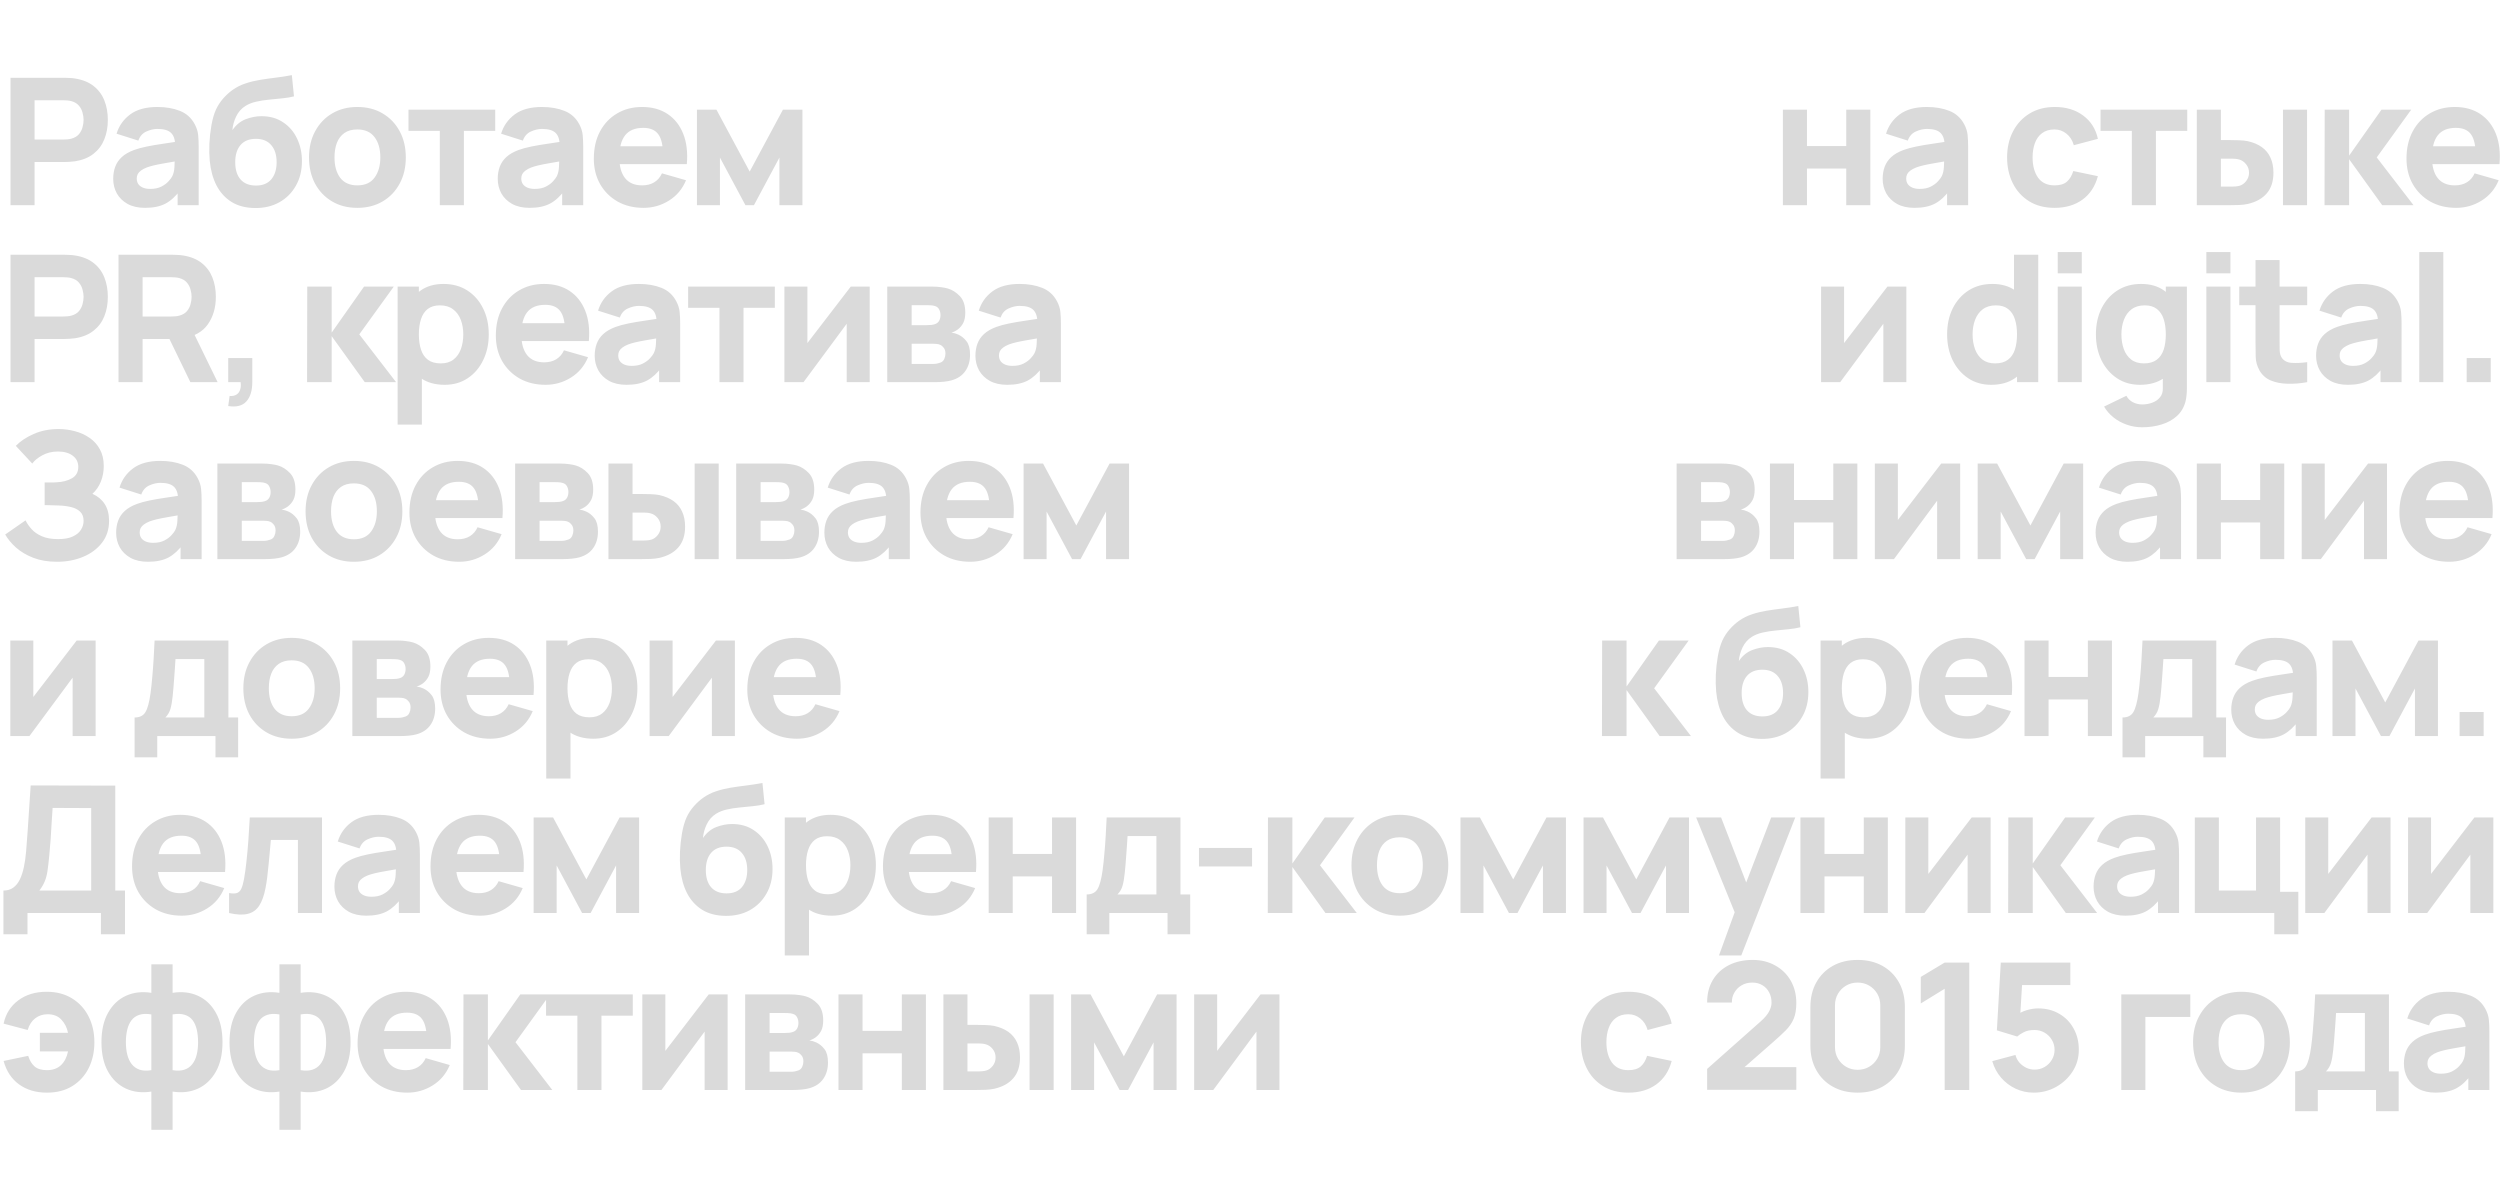 <svg width="1328" height="626" viewBox="0 0 1328 626" fill="none" xmlns="http://www.w3.org/2000/svg">
<g clip-path="url(#clip0_2120_60)">
<path d="M5.58 109V41.32H34.156C34.814 41.32 35.691 41.351 36.788 41.414C37.916 41.445 38.919 41.539 39.796 41.696C43.838 42.323 47.144 43.654 49.713 45.691C52.314 47.728 54.225 50.297 55.447 53.399C56.669 56.47 57.28 59.901 57.28 63.692C57.28 67.483 56.653 70.93 55.4 74.032C54.178 77.103 52.267 79.656 49.666 81.693C47.097 83.73 43.807 85.061 39.796 85.688C38.919 85.813 37.916 85.907 36.788 85.97C35.66 86.033 34.783 86.064 34.156 86.064H18.364V109H5.58ZM18.364 74.126H33.592C34.25 74.126 34.971 74.095 35.754 74.032C36.537 73.969 37.258 73.844 37.916 73.656C39.639 73.186 40.971 72.403 41.911 71.306C42.851 70.178 43.493 68.94 43.838 67.593C44.214 66.214 44.402 64.914 44.402 63.692C44.402 62.47 44.214 61.185 43.838 59.838C43.493 58.459 42.851 57.222 41.911 56.125C40.971 54.997 39.639 54.198 37.916 53.728C37.258 53.54 36.537 53.415 35.754 53.352C34.971 53.289 34.25 53.258 33.592 53.258H18.364V74.126ZM77.057 110.41C73.422 110.41 70.336 109.721 67.798 108.342C65.291 106.932 63.38 105.068 62.064 102.749C60.779 100.399 60.137 97.814 60.137 94.994C60.137 92.644 60.497 90.498 61.218 88.555C61.938 86.612 63.098 84.905 64.696 83.432C66.325 81.928 68.503 80.675 71.229 79.672C73.109 78.983 75.349 78.372 77.95 77.839C80.55 77.306 83.496 76.805 86.786 76.335C90.076 75.834 93.695 75.285 97.643 74.69L93.037 77.228C93.037 74.22 92.316 72.011 90.875 70.601C89.433 69.191 87.021 68.486 83.637 68.486C81.757 68.486 79.798 68.94 77.762 69.849C75.725 70.758 74.299 72.371 73.485 74.69L61.923 71.024C63.207 66.825 65.62 63.41 69.161 60.778C72.701 58.146 77.527 56.83 83.637 56.83C88.117 56.83 92.097 57.519 95.575 58.898C99.053 60.277 101.685 62.658 103.471 66.042C104.473 67.922 105.069 69.802 105.257 71.682C105.445 73.562 105.539 75.661 105.539 77.98V109H94.353V98.566L95.951 100.728C93.475 104.143 90.796 106.619 87.914 108.154C85.062 109.658 81.443 110.41 77.057 110.41ZM79.783 100.352C82.133 100.352 84.107 99.945 85.705 99.13C87.334 98.284 88.619 97.328 89.559 96.263C90.53 95.198 91.188 94.305 91.533 93.584C92.191 92.205 92.567 90.607 92.661 88.79C92.786 86.941 92.849 85.406 92.849 84.184L96.609 85.124C92.817 85.751 89.747 86.283 87.397 86.722C85.047 87.129 83.151 87.505 81.71 87.85C80.268 88.195 78.999 88.571 77.903 88.978C76.649 89.479 75.631 90.028 74.848 90.623C74.096 91.187 73.532 91.814 73.156 92.503C72.811 93.192 72.639 93.96 72.639 94.806C72.639 95.965 72.921 96.968 73.485 97.814C74.08 98.629 74.91 99.255 75.976 99.694C77.041 100.133 78.31 100.352 79.783 100.352ZM135.384 110.504C130.496 110.441 126.36 109.36 122.976 107.261C119.592 105.13 116.929 102.201 114.986 98.472C113.075 94.712 111.884 90.357 111.414 85.406C111.164 82.743 111.101 79.75 111.226 76.429C111.383 73.076 111.743 69.786 112.307 66.559C112.871 63.332 113.67 60.559 114.704 58.24C115.707 56.078 116.992 54.104 118.558 52.318C120.156 50.501 121.848 48.965 123.634 47.712C125.734 46.239 127.99 45.111 130.402 44.328C132.815 43.513 135.353 42.887 138.016 42.448C140.68 42.009 143.437 41.618 146.288 41.273C149.171 40.928 152.085 40.474 155.03 39.91L156.158 51.19C154.372 51.66 152.336 52.005 150.048 52.224C147.761 52.443 145.411 52.678 142.998 52.929C140.586 53.148 138.283 53.509 136.089 54.01C133.896 54.511 132 55.263 130.402 56.266C128.24 57.613 126.58 59.493 125.42 61.906C124.292 64.287 123.634 66.7 123.446 69.144C125.389 66.324 127.755 64.381 130.543 63.316C133.363 62.251 136.136 61.718 138.862 61.718C143.343 61.718 147.181 62.799 150.377 64.961C153.605 67.092 156.08 69.974 157.803 73.609C159.527 77.212 160.388 81.207 160.388 85.594C160.388 90.576 159.307 94.947 157.145 98.707C155.015 102.467 152.069 105.397 148.309 107.496C144.549 109.564 140.241 110.567 135.384 110.504ZM135.948 98.566C139.583 98.566 142.325 97.438 144.173 95.182C146.022 92.926 146.946 89.918 146.946 86.158C146.946 82.304 145.991 79.28 144.079 77.087C142.199 74.862 139.489 73.75 135.948 73.75C132.345 73.75 129.603 74.862 127.723 77.087C125.875 79.28 124.95 82.304 124.95 86.158C124.95 90.137 125.906 93.208 127.817 95.37C129.729 97.501 132.439 98.566 135.948 98.566ZM189.812 110.41C184.705 110.41 180.224 109.266 176.37 106.979C172.516 104.692 169.508 101.543 167.346 97.532C165.215 93.49 164.15 88.853 164.15 83.62C164.15 78.325 165.247 73.672 167.44 69.661C169.633 65.619 172.657 62.47 176.511 60.214C180.365 57.958 184.799 56.83 189.812 56.83C194.919 56.83 199.4 57.974 203.254 60.261C207.139 62.548 210.163 65.713 212.325 69.755C214.487 73.766 215.568 78.387 215.568 83.62C215.568 88.884 214.471 93.537 212.278 97.579C210.116 101.59 207.092 104.739 203.207 107.026C199.353 109.282 194.888 110.41 189.812 110.41ZM189.812 98.472C193.917 98.472 196.972 97.093 198.977 94.336C201.014 91.547 202.032 87.975 202.032 83.62C202.032 79.108 200.998 75.505 198.93 72.81C196.893 70.115 193.854 68.768 189.812 68.768C187.023 68.768 184.736 69.395 182.95 70.648C181.164 71.901 179.832 73.64 178.955 75.865C178.109 78.09 177.686 80.675 177.686 83.62C177.686 88.163 178.704 91.782 180.741 94.477C182.809 97.14 185.833 98.472 189.812 98.472ZM233.634 109V69.52H216.996V58.24H263.056V69.52H246.418V109H233.634ZM281.319 110.41C277.685 110.41 274.598 109.721 272.06 108.342C269.554 106.932 267.642 105.068 266.326 102.749C265.042 100.399 264.399 97.814 264.399 94.994C264.399 92.644 264.76 90.498 265.48 88.555C266.201 86.612 267.36 84.905 268.958 83.432C270.588 81.928 272.765 80.675 275.491 79.672C277.371 78.983 279.612 78.372 282.212 77.839C284.813 77.306 287.758 76.805 291.048 76.335C294.338 75.834 297.957 75.285 301.905 74.69L297.299 77.228C297.299 74.22 296.579 72.011 295.137 70.601C293.696 69.191 291.283 68.486 287.899 68.486C286.019 68.486 284.061 68.94 282.024 69.849C279.988 70.758 278.562 72.371 277.747 74.69L266.185 71.024C267.47 66.825 269.883 63.41 273.423 60.778C276.964 58.146 281.789 56.83 287.899 56.83C292.38 56.83 296.359 57.519 299.837 58.898C303.315 60.277 305.947 62.658 307.733 66.042C308.736 67.922 309.331 69.802 309.519 71.682C309.707 73.562 309.801 75.661 309.801 77.98V109H298.615V98.566L300.213 100.728C297.738 104.143 295.059 106.619 292.176 108.154C289.325 109.658 285.706 110.41 281.319 110.41ZM284.045 100.352C286.395 100.352 288.369 99.945 289.967 99.13C291.597 98.284 292.881 97.328 293.821 96.263C294.793 95.198 295.451 94.305 295.795 93.584C296.453 92.205 296.829 90.607 296.923 88.79C297.049 86.941 297.111 85.406 297.111 84.184L300.871 85.124C297.08 85.751 294.009 86.283 291.659 86.722C289.309 87.129 287.414 87.505 285.972 87.85C284.531 88.195 283.262 88.571 282.165 88.978C280.912 89.479 279.894 90.028 279.11 90.623C278.358 91.187 277.794 91.814 277.418 92.503C277.074 93.192 276.901 93.96 276.901 94.806C276.901 95.965 277.183 96.968 277.747 97.814C278.343 98.629 279.173 99.255 280.238 99.694C281.304 100.133 282.573 100.352 284.045 100.352ZM341.856 110.41C336.655 110.41 332.065 109.298 328.085 107.073C324.137 104.817 321.035 101.731 318.779 97.814C316.555 93.866 315.442 89.354 315.442 84.278C315.442 78.732 316.539 73.907 318.732 69.802C320.926 65.697 323.949 62.517 327.803 60.261C331.657 57.974 336.091 56.83 341.104 56.83C346.431 56.83 350.959 58.083 354.687 60.59C358.416 63.097 361.173 66.622 362.959 71.165C364.745 75.708 365.372 81.051 364.839 87.192H352.196V82.492C352.196 77.322 351.366 73.609 349.705 71.353C348.076 69.066 345.397 67.922 341.668 67.922C337.313 67.922 334.101 69.254 332.033 71.917C329.997 74.549 328.978 78.45 328.978 83.62C328.978 88.351 329.997 92.017 332.033 94.618C334.101 97.187 337.125 98.472 341.104 98.472C343.611 98.472 345.757 97.924 347.543 96.827C349.329 95.73 350.692 94.148 351.632 92.08L364.416 95.746C362.505 100.383 359.481 103.987 355.345 106.556C351.241 109.125 346.744 110.41 341.856 110.41ZM325.03 87.192V77.698H358.682V87.192H325.03ZM370.221 109V58.24H380.561L398.233 91.14L415.905 58.24H426.245V109H414.025V83.714L400.489 109H395.977L382.441 83.714V109H370.221Z" fill="#DADADA"/>
<path d="M5.58 203V135.32H34.156C34.814 135.32 35.691 135.351 36.788 135.414C37.916 135.445 38.919 135.539 39.796 135.696C43.838 136.323 47.144 137.654 49.713 139.691C52.314 141.728 54.225 144.297 55.447 147.399C56.669 150.47 57.28 153.901 57.28 157.692C57.28 161.483 56.653 164.93 55.4 168.032C54.178 171.103 52.267 173.656 49.666 175.693C47.097 177.73 43.807 179.061 39.796 179.688C38.919 179.813 37.916 179.907 36.788 179.97C35.66 180.033 34.783 180.064 34.156 180.064H18.364V203H5.58ZM18.364 168.126H33.592C34.25 168.126 34.971 168.095 35.754 168.032C36.537 167.969 37.258 167.844 37.916 167.656C39.639 167.186 40.971 166.403 41.911 165.306C42.851 164.178 43.493 162.94 43.838 161.593C44.214 160.214 44.402 158.914 44.402 157.692C44.402 156.47 44.214 155.185 43.838 153.838C43.493 152.459 42.851 151.222 41.911 150.125C40.971 148.997 39.639 148.198 37.916 147.728C37.258 147.54 36.537 147.415 35.754 147.352C34.971 147.289 34.25 147.258 33.592 147.258H18.364V168.126ZM62.957 203V135.32H91.533C92.191 135.32 93.068 135.351 94.165 135.414C95.293 135.445 96.295 135.539 97.173 135.696C101.215 136.323 104.52 137.654 107.09 139.691C109.69 141.728 111.602 144.297 112.824 147.399C114.046 150.47 114.657 153.901 114.657 157.692C114.657 163.363 113.247 168.22 110.427 172.262C107.607 176.273 103.189 178.748 97.173 179.688L91.533 180.064H75.741V203H62.957ZM101.121 203L87.773 175.458L100.933 172.92L115.597 203H101.121ZM75.741 168.126H90.969C91.627 168.126 92.347 168.095 93.131 168.032C93.914 167.969 94.635 167.844 95.293 167.656C97.016 167.186 98.348 166.403 99.288 165.306C100.228 164.178 100.87 162.94 101.215 161.593C101.591 160.214 101.779 158.914 101.779 157.692C101.779 156.47 101.591 155.185 101.215 153.838C100.87 152.459 100.228 151.222 99.288 150.125C98.348 148.997 97.016 148.198 95.293 147.728C94.635 147.54 93.914 147.415 93.131 147.352C92.347 147.289 91.627 147.258 90.969 147.258H75.741V168.126ZM121.229 215.69L121.981 210.332C123.485 210.457 124.707 210.207 125.647 209.58C126.587 208.985 127.23 208.107 127.574 206.948C127.95 205.82 128.029 204.504 127.809 203H121.229V190.216H134.013V203C134.013 207.512 132.964 210.927 130.864 213.246C128.765 215.565 125.553 216.379 121.229 215.69ZM163.116 203L163.21 152.24H176.182V176.68L193.384 152.24H209.176L190.846 177.62L210.398 203H193.76L176.182 178.56V203H163.116ZM236.225 204.41C231.18 204.41 226.966 203.235 223.582 200.885C220.198 198.535 217.644 195.339 215.921 191.297C214.229 187.255 213.383 182.696 213.383 177.62C213.383 172.544 214.229 167.985 215.921 163.943C217.613 159.901 220.104 156.705 223.394 154.355C226.684 152.005 230.742 150.83 235.567 150.83C240.424 150.83 244.654 151.989 248.257 154.308C251.86 156.627 254.649 159.807 256.623 163.849C258.628 167.86 259.631 172.45 259.631 177.62C259.631 182.696 258.644 187.255 256.67 191.297C254.727 195.339 252.001 198.535 248.492 200.885C244.983 203.235 240.894 204.41 236.225 204.41ZM211.221 225.56V152.24H222.501V187.02H224.099V225.56H211.221ZM234.157 193.036C236.914 193.036 239.17 192.347 240.925 190.968C242.68 189.589 243.98 187.741 244.826 185.422C245.672 183.072 246.095 180.471 246.095 177.62C246.095 174.8 245.656 172.231 244.779 169.912C243.902 167.562 242.539 165.698 240.69 164.319C238.873 162.909 236.538 162.204 233.687 162.204C231.024 162.204 228.862 162.846 227.201 164.131C225.572 165.416 224.381 167.217 223.629 169.536C222.877 171.855 222.501 174.549 222.501 177.62C222.501 180.691 222.877 183.385 223.629 185.704C224.381 188.023 225.603 189.824 227.295 191.109C229.018 192.394 231.306 193.036 234.157 193.036ZM289.807 204.41C284.606 204.41 280.016 203.298 276.036 201.073C272.088 198.817 268.986 195.731 266.73 191.814C264.506 187.866 263.393 183.354 263.393 178.278C263.393 172.732 264.49 167.907 266.683 163.802C268.877 159.697 271.9 156.517 275.754 154.261C279.608 151.974 284.042 150.83 289.055 150.83C294.382 150.83 298.91 152.083 302.638 154.59C306.367 157.097 309.124 160.622 310.91 165.165C312.696 169.708 313.323 175.051 312.79 181.192H300.147V176.492C300.147 171.322 299.317 167.609 297.656 165.353C296.027 163.066 293.348 161.922 289.619 161.922C285.264 161.922 282.052 163.254 279.984 165.917C277.948 168.549 276.929 172.45 276.929 177.62C276.929 182.351 277.948 186.017 279.984 188.618C282.052 191.187 285.076 192.472 289.055 192.472C291.562 192.472 293.708 191.924 295.494 190.827C297.28 189.73 298.643 188.148 299.583 186.08L312.367 189.746C310.456 194.383 307.432 197.987 303.296 200.556C299.192 203.125 294.695 204.41 289.807 204.41ZM272.981 181.192V171.698H306.633V181.192H272.981ZM332.825 204.41C329.19 204.41 326.104 203.721 323.566 202.342C321.059 200.932 319.148 199.068 317.832 196.749C316.547 194.399 315.905 191.814 315.905 188.994C315.905 186.644 316.265 184.498 316.986 182.555C317.707 180.612 318.866 178.905 320.464 177.432C322.093 175.928 324.271 174.675 326.997 173.672C328.877 172.983 331.117 172.372 333.718 171.839C336.319 171.306 339.264 170.805 342.554 170.335C345.844 169.834 349.463 169.285 353.411 168.69L348.805 171.228C348.805 168.22 348.084 166.011 346.643 164.601C345.202 163.191 342.789 162.486 339.405 162.486C337.525 162.486 335.567 162.94 333.53 163.849C331.493 164.758 330.068 166.371 329.253 168.69L317.691 165.024C318.976 160.825 321.388 157.41 324.929 154.778C328.47 152.146 333.295 150.83 339.405 150.83C343.886 150.83 347.865 151.519 351.343 152.898C354.821 154.277 357.453 156.658 359.239 160.042C360.242 161.922 360.837 163.802 361.025 165.682C361.213 167.562 361.307 169.661 361.307 171.98V203H350.121V192.566L351.719 194.728C349.244 198.143 346.565 200.619 343.682 202.154C340.831 203.658 337.212 204.41 332.825 204.41ZM335.551 194.352C337.901 194.352 339.875 193.945 341.473 193.13C343.102 192.284 344.387 191.328 345.327 190.263C346.298 189.198 346.956 188.305 347.301 187.584C347.959 186.205 348.335 184.607 348.429 182.79C348.554 180.941 348.617 179.406 348.617 178.184L352.377 179.124C348.586 179.751 345.515 180.283 343.165 180.722C340.815 181.129 338.919 181.505 337.478 181.85C336.037 182.195 334.768 182.571 333.671 182.978C332.418 183.479 331.399 184.028 330.616 184.623C329.864 185.187 329.3 185.814 328.924 186.503C328.579 187.192 328.407 187.96 328.407 188.806C328.407 189.965 328.689 190.968 329.253 191.814C329.848 192.629 330.679 193.255 331.744 193.694C332.809 194.133 334.078 194.352 335.551 194.352ZM382.176 203V163.52H365.538V152.24H411.598V163.52H394.96V203H382.176ZM461.985 152.24V203H449.765V171.98L426.829 203H416.677V152.24H428.897V182.226L451.927 152.24H461.985ZM471.3 203V152.24H495.082C496.962 152.24 498.607 152.35 500.017 152.569C501.427 152.757 502.602 152.992 503.542 153.274C505.861 153.963 507.976 155.311 509.887 157.316C511.798 159.321 512.754 162.235 512.754 166.058C512.754 168.314 512.394 170.147 511.673 171.557C510.952 172.936 509.997 174.079 508.806 174.988C508.242 175.395 507.678 175.74 507.114 176.022C506.55 176.304 505.986 176.523 505.422 176.68C506.738 176.868 507.929 177.213 508.994 177.714C510.686 178.466 512.159 179.657 513.412 181.286C514.665 182.884 515.292 185.265 515.292 188.43C515.292 191.814 514.462 194.697 512.801 197.078C511.172 199.459 508.712 201.12 505.422 202.06C504.294 202.373 502.962 202.608 501.427 202.765C499.923 202.922 498.341 203 496.68 203H471.3ZM484.272 193.318H495.74C496.398 193.318 497.072 193.255 497.761 193.13C498.482 192.973 499.124 192.785 499.688 192.566C500.597 192.19 501.239 191.548 501.615 190.639C502.022 189.73 502.226 188.806 502.226 187.866C502.226 186.55 501.928 185.516 501.333 184.764C500.769 184.012 500.127 183.479 499.406 183.166C498.811 182.884 498.153 182.727 497.432 182.696C496.743 182.633 496.179 182.602 495.74 182.602H484.272V193.318ZM484.272 172.732H492.074C493.077 172.732 494.017 172.685 494.894 172.591C495.803 172.466 496.555 172.262 497.15 171.98C497.965 171.604 498.576 171.009 498.983 170.194C499.39 169.348 499.594 168.408 499.594 167.374C499.594 166.277 499.359 165.29 498.889 164.413C498.45 163.504 497.714 162.893 496.68 162.58C495.991 162.329 495.113 162.188 494.048 162.157C493.014 162.126 492.356 162.11 492.074 162.11H484.272V172.732ZM535.068 204.41C531.433 204.41 528.347 203.721 525.809 202.342C523.302 200.932 521.391 199.068 520.075 196.749C518.79 194.399 518.148 191.814 518.148 188.994C518.148 186.644 518.508 184.498 519.229 182.555C519.95 180.612 521.109 178.905 522.707 177.432C524.336 175.928 526.514 174.675 529.24 173.672C531.12 172.983 533.36 172.372 535.961 171.839C538.562 171.306 541.507 170.805 544.797 170.335C548.087 169.834 551.706 169.285 555.654 168.69L551.048 171.228C551.048 168.22 550.327 166.011 548.886 164.601C547.445 163.191 545.032 162.486 541.648 162.486C539.768 162.486 537.81 162.94 535.773 163.849C533.736 164.758 532.311 166.371 531.496 168.69L519.934 165.024C521.219 160.825 523.631 157.41 527.172 154.778C530.713 152.146 535.538 150.83 541.648 150.83C546.129 150.83 550.108 151.519 553.586 152.898C557.064 154.277 559.696 156.658 561.482 160.042C562.485 161.922 563.08 163.802 563.268 165.682C563.456 167.562 563.55 169.661 563.55 171.98V203H552.364V192.566L553.962 194.728C551.487 198.143 548.808 200.619 545.925 202.154C543.074 203.658 539.455 204.41 535.068 204.41ZM537.794 194.352C540.144 194.352 542.118 193.945 543.716 193.13C545.345 192.284 546.63 191.328 547.57 190.263C548.541 189.198 549.199 188.305 549.544 187.584C550.202 186.205 550.578 184.607 550.672 182.79C550.797 180.941 550.86 179.406 550.86 178.184L554.62 179.124C550.829 179.751 547.758 180.283 545.408 180.722C543.058 181.129 541.162 181.505 539.721 181.85C538.28 182.195 537.011 182.571 535.914 182.978C534.661 183.479 533.642 184.028 532.859 184.623C532.107 185.187 531.543 185.814 531.167 186.503C530.822 187.192 530.65 187.96 530.65 188.806C530.65 189.965 530.932 190.968 531.496 191.814C532.091 192.629 532.922 193.255 533.987 193.694C535.052 194.133 536.321 194.352 537.794 194.352Z" fill="#DADADA"/>
<path d="M30.302 298.41C25.508 298.41 21.294 297.705 17.659 296.295C14.056 294.885 11.016 293.083 8.541 290.89C6.066 288.665 4.139 286.347 2.76 283.934L13.57 276.414C14.322 277.981 15.387 279.532 16.766 281.067C18.145 282.602 19.978 283.871 22.265 284.874C24.552 285.877 27.419 286.378 30.866 286.378C34.125 286.378 36.741 285.908 38.715 284.968C40.72 284.028 42.162 282.822 43.039 281.349C43.948 279.876 44.402 278.325 44.402 276.696C44.402 274.534 43.76 272.873 42.475 271.714C41.222 270.555 39.592 269.756 37.587 269.317C35.582 268.847 33.467 268.581 31.242 268.518C29.08 268.455 27.513 268.408 26.542 268.377C25.602 268.346 24.96 268.33 24.615 268.33C24.302 268.33 24.004 268.33 23.722 268.33V256.298C24.129 256.298 24.725 256.298 25.508 256.298C26.323 256.298 27.137 256.298 27.952 256.298C28.798 256.267 29.487 256.235 30.02 256.204C33.31 256.047 36.052 255.327 38.245 254.042C40.47 252.757 41.582 250.752 41.582 248.026C41.582 245.519 40.595 243.53 38.621 242.057C36.678 240.584 34.062 239.848 30.772 239.848C27.67 239.848 24.897 240.522 22.453 241.869C20.04 243.185 18.27 244.642 17.142 246.24L8.4 236.84C10.75 234.396 13.899 232.297 17.847 230.542C21.795 228.787 26.229 227.91 31.148 227.91C34.125 227.91 37.039 228.302 39.89 229.085C42.741 229.837 45.311 231.012 47.598 232.61C49.885 234.177 51.703 236.198 53.05 238.673C54.429 241.148 55.118 244.109 55.118 247.556C55.118 250.47 54.601 253.227 53.567 255.828C52.533 258.397 51.045 260.559 49.102 262.314C51.922 263.567 54.1 265.385 55.635 267.766C57.17 270.147 57.938 273.124 57.938 276.696C57.938 281.177 56.685 285.046 54.178 288.305C51.703 291.532 48.366 294.023 44.167 295.778C40 297.533 35.378 298.41 30.302 298.41ZM78.617 298.41C74.983 298.41 71.896 297.721 69.358 296.342C66.852 294.932 64.94 293.068 63.624 290.749C62.34 288.399 61.697 285.814 61.697 282.994C61.697 280.644 62.058 278.498 62.778 276.555C63.499 274.612 64.658 272.905 66.256 271.432C67.886 269.928 70.063 268.675 72.789 267.672C74.669 266.983 76.91 266.372 79.51 265.839C82.111 265.306 85.056 264.805 88.346 264.335C91.636 263.834 95.255 263.285 99.203 262.69L94.597 265.228C94.597 262.22 93.877 260.011 92.435 258.601C90.994 257.191 88.581 256.486 85.197 256.486C83.317 256.486 81.359 256.94 79.322 257.849C77.286 258.758 75.86 260.371 75.045 262.69L63.483 259.024C64.768 254.825 67.181 251.41 70.721 248.778C74.262 246.146 79.087 244.83 85.197 244.83C89.678 244.83 93.657 245.519 97.135 246.898C100.613 248.277 103.245 250.658 105.031 254.042C106.034 255.922 106.629 257.802 106.817 259.682C107.005 261.562 107.099 263.661 107.099 265.98V297H95.913V286.566L97.511 288.728C95.036 292.143 92.357 294.619 89.474 296.154C86.623 297.658 83.004 298.41 78.617 298.41ZM81.343 288.352C83.693 288.352 85.667 287.945 87.265 287.13C88.895 286.284 90.179 285.328 91.119 284.263C92.091 283.198 92.749 282.305 93.093 281.584C93.751 280.205 94.127 278.607 94.221 276.79C94.347 274.941 94.409 273.406 94.409 272.184L98.169 273.124C94.378 273.751 91.307 274.283 88.957 274.722C86.607 275.129 84.712 275.505 83.27 275.85C81.829 276.195 80.56 276.571 79.463 276.978C78.21 277.479 77.192 278.028 76.408 278.623C75.656 279.187 75.092 279.814 74.716 280.503C74.372 281.192 74.199 281.96 74.199 282.806C74.199 283.965 74.481 284.968 75.045 285.814C75.641 286.629 76.471 287.255 77.536 287.694C78.602 288.133 79.871 288.352 81.343 288.352ZM115.466 297V246.24H139.248C141.128 246.24 142.773 246.35 144.183 246.569C145.593 246.757 146.768 246.992 147.708 247.274C150.027 247.963 152.142 249.311 154.053 251.316C155.964 253.321 156.92 256.235 156.92 260.058C156.92 262.314 156.56 264.147 155.839 265.557C155.118 266.936 154.163 268.079 152.972 268.988C152.408 269.395 151.844 269.74 151.28 270.022C150.716 270.304 150.152 270.523 149.588 270.68C150.904 270.868 152.095 271.213 153.16 271.714C154.852 272.466 156.325 273.657 157.578 275.286C158.831 276.884 159.458 279.265 159.458 282.43C159.458 285.814 158.628 288.697 156.967 291.078C155.338 293.459 152.878 295.12 149.588 296.06C148.46 296.373 147.128 296.608 145.593 296.765C144.089 296.922 142.507 297 140.846 297H115.466ZM128.438 287.318H139.906C140.564 287.318 141.238 287.255 141.927 287.13C142.648 286.973 143.29 286.785 143.854 286.566C144.763 286.19 145.405 285.548 145.781 284.639C146.188 283.73 146.392 282.806 146.392 281.866C146.392 280.55 146.094 279.516 145.499 278.764C144.935 278.012 144.293 277.479 143.572 277.166C142.977 276.884 142.319 276.727 141.598 276.696C140.909 276.633 140.345 276.602 139.906 276.602H128.438V287.318ZM128.438 266.732H136.24C137.243 266.732 138.183 266.685 139.06 266.591C139.969 266.466 140.721 266.262 141.316 265.98C142.131 265.604 142.742 265.009 143.149 264.194C143.556 263.348 143.76 262.408 143.76 261.374C143.76 260.277 143.525 259.29 143.055 258.413C142.616 257.504 141.88 256.893 140.846 256.58C140.157 256.329 139.279 256.188 138.214 256.157C137.18 256.126 136.522 256.11 136.24 256.11H128.438V266.732ZM187.976 298.41C182.869 298.41 178.388 297.266 174.534 294.979C170.68 292.692 167.672 289.543 165.51 285.532C163.379 281.49 162.314 276.853 162.314 271.62C162.314 266.325 163.411 261.672 165.604 257.661C167.797 253.619 170.821 250.47 174.675 248.214C178.529 245.958 182.963 244.83 187.976 244.83C193.083 244.83 197.564 245.974 201.418 248.261C205.303 250.548 208.327 253.713 210.489 257.755C212.651 261.766 213.732 266.387 213.732 271.62C213.732 276.884 212.635 281.537 210.442 285.579C208.28 289.59 205.256 292.739 201.371 295.026C197.517 297.282 193.052 298.41 187.976 298.41ZM187.976 286.472C192.081 286.472 195.136 285.093 197.141 282.336C199.178 279.547 200.196 275.975 200.196 271.62C200.196 267.108 199.162 263.505 197.094 260.81C195.057 258.115 192.018 256.768 187.976 256.768C185.187 256.768 182.9 257.395 181.114 258.648C179.328 259.901 177.996 261.64 177.119 263.865C176.273 266.09 175.85 268.675 175.85 271.62C175.85 276.163 176.868 279.782 178.905 282.477C180.973 285.14 183.997 286.472 187.976 286.472ZM243.902 298.41C238.7 298.41 234.11 297.298 230.131 295.073C226.183 292.817 223.081 289.731 220.825 285.814C218.6 281.866 217.488 277.354 217.488 272.278C217.488 266.732 218.584 261.907 220.778 257.802C222.971 253.697 225.995 250.517 229.849 248.261C233.703 245.974 238.136 244.83 243.15 244.83C248.476 244.83 253.004 246.083 256.733 248.59C260.461 251.097 263.219 254.622 265.005 259.165C266.791 263.708 267.417 269.051 266.885 275.192H254.242V270.492C254.242 265.322 253.411 261.609 251.751 259.353C250.121 257.066 247.442 255.922 243.714 255.922C239.358 255.922 236.147 257.254 234.079 259.917C232.042 262.549 231.024 266.45 231.024 271.62C231.024 276.351 232.042 280.017 234.079 282.618C236.147 285.187 239.17 286.472 243.15 286.472C245.656 286.472 247.803 285.924 249.589 284.827C251.375 283.73 252.738 282.148 253.678 280.08L266.462 283.746C264.55 288.383 261.527 291.987 257.391 294.556C253.286 297.125 248.79 298.41 243.902 298.41ZM227.076 275.192V265.698H260.728V275.192H227.076ZM273.643 297V246.24H297.425C299.305 246.24 300.95 246.35 302.36 246.569C303.77 246.757 304.945 246.992 305.885 247.274C308.204 247.963 310.319 249.311 312.23 251.316C314.141 253.321 315.097 256.235 315.097 260.058C315.097 262.314 314.737 264.147 314.016 265.557C313.295 266.936 312.34 268.079 311.149 268.988C310.585 269.395 310.021 269.74 309.457 270.022C308.893 270.304 308.329 270.523 307.765 270.68C309.081 270.868 310.272 271.213 311.337 271.714C313.029 272.466 314.502 273.657 315.755 275.286C317.008 276.884 317.635 279.265 317.635 282.43C317.635 285.814 316.805 288.697 315.144 291.078C313.515 293.459 311.055 295.12 307.765 296.06C306.637 296.373 305.305 296.608 303.77 296.765C302.266 296.922 300.684 297 299.023 297H273.643ZM286.615 287.318H298.083C298.741 287.318 299.415 287.255 300.104 287.13C300.825 286.973 301.467 286.785 302.031 286.566C302.94 286.19 303.582 285.548 303.958 284.639C304.365 283.73 304.569 282.806 304.569 281.866C304.569 280.55 304.271 279.516 303.676 278.764C303.112 278.012 302.47 277.479 301.749 277.166C301.154 276.884 300.496 276.727 299.775 276.696C299.086 276.633 298.522 276.602 298.083 276.602H286.615V287.318ZM286.615 266.732H294.417C295.42 266.732 296.36 266.685 297.237 266.591C298.146 266.466 298.898 266.262 299.493 265.98C300.308 265.604 300.919 265.009 301.326 264.194C301.733 263.348 301.937 262.408 301.937 261.374C301.937 260.277 301.702 259.29 301.232 258.413C300.793 257.504 300.057 256.893 299.023 256.58C298.334 256.329 297.456 256.188 296.391 256.157C295.357 256.126 294.699 256.11 294.417 256.11H286.615V266.732ZM323.217 297V246.24H336.001V262.408H340.607C342.017 262.408 343.662 262.439 345.542 262.502C347.422 262.565 348.973 262.721 350.195 262.972C353.172 263.63 355.678 264.68 357.715 266.121C359.752 267.562 361.287 269.427 362.321 271.714C363.386 273.97 363.919 276.665 363.919 279.798C363.919 284.31 362.744 287.945 360.394 290.702C358.075 293.428 354.707 295.308 350.289 296.342C349.067 296.624 347.5 296.812 345.589 296.906C343.678 296.969 342.017 297 340.607 297H323.217ZM336.001 287.13H342.017C342.581 287.13 343.208 287.099 343.897 287.036C344.586 286.973 345.276 286.848 345.965 286.66C347.281 286.284 348.44 285.454 349.443 284.169C350.446 282.884 350.947 281.427 350.947 279.798C350.947 278.012 350.43 276.492 349.396 275.239C348.362 273.954 347.156 273.124 345.777 272.748C345.119 272.56 344.461 272.435 343.803 272.372C343.145 272.309 342.55 272.278 342.017 272.278H336.001V287.13ZM368.995 297V246.24H381.779V297H368.995ZM391.059 297V246.24H414.841C416.721 246.24 418.366 246.35 419.776 246.569C421.186 246.757 422.361 246.992 423.301 247.274C425.619 247.963 427.734 249.311 429.646 251.316C431.557 253.321 432.513 256.235 432.513 260.058C432.513 262.314 432.152 264.147 431.432 265.557C430.711 266.936 429.755 268.079 428.565 268.988C428.001 269.395 427.437 269.74 426.873 270.022C426.309 270.304 425.745 270.523 425.181 270.68C426.497 270.868 427.687 271.213 428.753 271.714C430.445 272.466 431.917 273.657 433.171 275.286C434.424 276.884 435.051 279.265 435.051 282.43C435.051 285.814 434.22 288.697 432.56 291.078C430.93 293.459 428.471 295.12 425.181 296.06C424.053 296.373 422.721 296.608 421.186 296.765C419.682 296.922 418.099 297 416.439 297H391.059ZM404.031 287.318H415.499C416.157 287.318 416.83 287.255 417.52 287.13C418.24 286.973 418.883 286.785 419.447 286.566C420.355 286.19 420.998 285.548 421.374 284.639C421.781 283.73 421.985 282.806 421.985 281.866C421.985 280.55 421.687 279.516 421.092 278.764C420.528 278.012 419.885 277.479 419.165 277.166C418.569 276.884 417.911 276.727 417.191 276.696C416.501 276.633 415.937 276.602 415.499 276.602H404.031V287.318ZM404.031 266.732H411.833C412.835 266.732 413.775 266.685 414.653 266.591C415.561 266.466 416.313 266.262 416.909 265.98C417.723 265.604 418.334 265.009 418.742 264.194C419.149 263.348 419.353 262.408 419.353 261.374C419.353 260.277 419.118 259.29 418.648 258.413C418.209 257.504 417.473 256.893 416.439 256.58C415.749 256.329 414.872 256.188 413.807 256.157C412.773 256.126 412.115 256.11 411.833 256.11H404.031V266.732ZM454.827 298.41C451.192 298.41 448.106 297.721 445.568 296.342C443.061 294.932 441.15 293.068 439.834 290.749C438.549 288.399 437.907 285.814 437.907 282.994C437.907 280.644 438.267 278.498 438.988 276.555C439.708 274.612 440.868 272.905 442.466 271.432C444.095 269.928 446.273 268.675 448.999 267.672C450.879 266.983 453.119 266.372 455.72 265.839C458.32 265.306 461.266 264.805 464.556 264.335C467.846 263.834 471.465 263.285 475.413 262.69L470.807 265.228C470.807 262.22 470.086 260.011 468.645 258.601C467.203 257.191 464.791 256.486 461.407 256.486C459.527 256.486 457.568 256.94 455.532 257.849C453.495 258.758 452.069 260.371 451.255 262.69L439.693 259.024C440.977 254.825 443.39 251.41 446.931 248.778C450.471 246.146 455.297 244.83 461.407 244.83C465.887 244.83 469.867 245.519 473.345 246.898C476.823 248.277 479.455 250.658 481.241 254.042C482.243 255.922 482.839 257.802 483.027 259.682C483.215 261.562 483.309 263.661 483.309 265.98V297H472.123V286.566L473.721 288.728C471.245 292.143 468.566 294.619 465.684 296.154C462.832 297.658 459.213 298.41 454.827 298.41ZM457.553 288.352C459.903 288.352 461.877 287.945 463.475 287.13C465.104 286.284 466.389 285.328 467.329 284.263C468.3 283.198 468.958 282.305 469.303 281.584C469.961 280.205 470.337 278.607 470.431 276.79C470.556 274.941 470.619 273.406 470.619 272.184L474.379 273.124C470.587 273.751 467.517 274.283 465.167 274.722C462.817 275.129 460.921 275.505 459.48 275.85C458.038 276.195 456.769 276.571 455.673 276.978C454.419 277.479 453.401 278.028 452.618 278.623C451.866 279.187 451.302 279.814 450.926 280.503C450.581 281.192 450.409 281.96 450.409 282.806C450.409 283.965 450.691 284.968 451.255 285.814C451.85 286.629 452.68 287.255 453.746 287.694C454.811 288.133 456.08 288.352 457.553 288.352ZM515.363 298.41C510.162 298.41 505.572 297.298 501.592 295.073C497.644 292.817 494.542 289.731 492.286 285.814C490.062 281.866 488.949 277.354 488.949 272.278C488.949 266.732 490.046 261.907 492.239 257.802C494.433 253.697 497.456 250.517 501.31 248.261C505.164 245.974 509.598 244.83 514.611 244.83C519.938 244.83 524.466 246.083 528.194 248.59C531.923 251.097 534.68 254.622 536.466 259.165C538.252 263.708 538.879 269.051 538.346 275.192H525.703V270.492C525.703 265.322 524.873 261.609 523.212 259.353C521.583 257.066 518.904 255.922 515.175 255.922C510.82 255.922 507.608 257.254 505.54 259.917C503.504 262.549 502.485 266.45 502.485 271.62C502.485 276.351 503.504 280.017 505.54 282.618C507.608 285.187 510.632 286.472 514.611 286.472C517.118 286.472 519.264 285.924 521.05 284.827C522.836 283.73 524.199 282.148 525.139 280.08L537.923 283.746C536.012 288.383 532.988 291.987 528.852 294.556C524.748 297.125 520.251 298.41 515.363 298.41ZM498.537 275.192V265.698H532.189V275.192H498.537ZM543.728 297V246.24H554.068L571.74 279.14L589.412 246.24H599.752V297H587.532V271.714L573.996 297H569.484L555.948 271.714V297H543.728Z" fill="#DADADA"/>
<path d="M50.794 340.24V391H38.574V359.98L15.638 391H5.486V340.24H17.706V370.226L40.736 340.24H50.794ZM71.501 402.28V381.13C74.196 381.13 76.107 380.19 77.235 378.31C78.394 376.43 79.303 373.077 79.961 368.252C80.337 365.463 80.65 362.534 80.901 359.463C81.183 356.392 81.418 353.243 81.606 350.016C81.794 346.789 81.966 343.53 82.123 340.24H121.321V381.13H126.491V402.28H114.459V391H83.533V402.28H71.501ZM87.857 381.13H108.537V350.11H93.215C93.121 351.833 93.011 353.557 92.886 355.28C92.792 357.003 92.667 358.711 92.51 360.403C92.385 362.095 92.26 363.74 92.134 365.338C92.009 366.905 91.868 368.409 91.711 369.85C91.429 372.607 91.037 374.848 90.536 376.571C90.035 378.294 89.142 379.814 87.857 381.13ZM154.929 392.41C149.822 392.41 145.341 391.266 141.487 388.979C137.633 386.692 134.625 383.543 132.463 379.532C130.332 375.49 129.267 370.853 129.267 365.62C129.267 360.325 130.364 355.672 132.557 351.661C134.75 347.619 137.774 344.47 141.628 342.214C145.482 339.958 149.916 338.83 154.929 338.83C160.036 338.83 164.517 339.974 168.371 342.261C172.256 344.548 175.28 347.713 177.442 351.755C179.604 355.766 180.685 360.387 180.685 365.62C180.685 370.884 179.588 375.537 177.395 379.579C175.233 383.59 172.209 386.739 168.324 389.026C164.47 391.282 160.005 392.41 154.929 392.41ZM154.929 380.472C159.034 380.472 162.089 379.093 164.094 376.336C166.131 373.547 167.149 369.975 167.149 365.62C167.149 361.108 166.115 357.505 164.047 354.81C162.01 352.115 158.971 350.768 154.929 350.768C152.14 350.768 149.853 351.395 148.067 352.648C146.281 353.901 144.949 355.64 144.072 357.865C143.226 360.09 142.803 362.675 142.803 365.62C142.803 370.163 143.821 373.782 145.858 376.477C147.926 379.14 150.95 380.472 154.929 380.472ZM187.167 391V340.24H210.949C212.829 340.24 214.474 340.35 215.884 340.569C217.294 340.757 218.469 340.992 219.409 341.274C221.727 341.963 223.842 343.311 225.754 345.316C227.665 347.321 228.621 350.235 228.621 354.058C228.621 356.314 228.26 358.147 227.54 359.557C226.819 360.936 225.863 362.079 224.673 362.988C224.109 363.395 223.545 363.74 222.981 364.022C222.417 364.304 221.853 364.523 221.289 364.68C222.605 364.868 223.795 365.213 224.861 365.714C226.553 366.466 228.025 367.657 229.279 369.286C230.532 370.884 231.159 373.265 231.159 376.43C231.159 379.814 230.328 382.697 228.668 385.078C227.038 387.459 224.579 389.12 221.289 390.06C220.161 390.373 218.829 390.608 217.294 390.765C215.79 390.922 214.207 391 212.547 391H187.167ZM200.139 381.318H211.607C212.265 381.318 212.938 381.255 213.628 381.13C214.348 380.973 214.991 380.785 215.555 380.566C216.463 380.19 217.106 379.548 217.482 378.639C217.889 377.73 218.093 376.806 218.093 375.866C218.093 374.55 217.795 373.516 217.2 372.764C216.636 372.012 215.993 371.479 215.273 371.166C214.677 370.884 214.019 370.727 213.299 370.696C212.609 370.633 212.045 370.602 211.607 370.602H200.139V381.318ZM200.139 360.732H207.941C208.943 360.732 209.883 360.685 210.761 360.591C211.669 360.466 212.421 360.262 213.017 359.98C213.831 359.604 214.442 359.009 214.85 358.194C215.257 357.348 215.461 356.408 215.461 355.374C215.461 354.277 215.226 353.29 214.756 352.413C214.317 351.504 213.581 350.893 212.547 350.58C211.857 350.329 210.98 350.188 209.915 350.157C208.881 350.126 208.223 350.11 207.941 350.11H200.139V360.732ZM260.429 392.41C255.227 392.41 250.637 391.298 246.658 389.073C242.71 386.817 239.608 383.731 237.352 379.814C235.127 375.866 234.015 371.354 234.015 366.278C234.015 360.732 235.111 355.907 237.305 351.802C239.498 347.697 242.522 344.517 246.376 342.261C250.23 339.974 254.663 338.83 259.677 338.83C265.003 338.83 269.531 340.083 273.26 342.59C276.988 345.097 279.746 348.622 281.532 353.165C283.318 357.708 283.944 363.051 283.412 369.192H270.769V364.492C270.769 359.322 269.938 355.609 268.278 353.353C266.648 351.066 263.969 349.922 260.241 349.922C255.885 349.922 252.674 351.254 250.606 353.917C248.569 356.549 247.551 360.45 247.551 365.62C247.551 370.351 248.569 374.017 250.606 376.618C252.674 379.187 255.697 380.472 259.677 380.472C262.183 380.472 264.33 379.924 266.116 378.827C267.902 377.73 269.265 376.148 270.205 374.08L282.989 377.746C281.077 382.383 278.054 385.987 273.918 388.556C269.813 391.125 265.317 392.41 260.429 392.41ZM243.603 369.192V359.698H277.255V369.192H243.603ZM315.174 392.41C310.129 392.41 305.915 391.235 302.531 388.885C299.147 386.535 296.593 383.339 294.87 379.297C293.178 375.255 292.332 370.696 292.332 365.62C292.332 360.544 293.178 355.985 294.87 351.943C296.562 347.901 299.053 344.705 302.343 342.355C305.633 340.005 309.691 338.83 314.516 338.83C319.373 338.83 323.603 339.989 327.206 342.308C330.809 344.627 333.598 347.807 335.572 351.849C337.577 355.86 338.58 360.45 338.58 365.62C338.58 370.696 337.593 375.255 335.619 379.297C333.676 383.339 330.95 386.535 327.441 388.885C323.932 391.235 319.843 392.41 315.174 392.41ZM290.17 413.56V340.24H301.45V375.02H303.048V413.56H290.17ZM313.106 381.036C315.863 381.036 318.119 380.347 319.874 378.968C321.629 377.589 322.929 375.741 323.775 373.422C324.621 371.072 325.044 368.471 325.044 365.62C325.044 362.8 324.605 360.231 323.728 357.912C322.851 355.562 321.488 353.698 319.639 352.319C317.822 350.909 315.487 350.204 312.636 350.204C309.973 350.204 307.811 350.846 306.15 352.131C304.521 353.416 303.33 355.217 302.578 357.536C301.826 359.855 301.45 362.549 301.45 365.62C301.45 368.691 301.826 371.385 302.578 373.704C303.33 376.023 304.552 377.824 306.244 379.109C307.967 380.394 310.255 381.036 313.106 381.036ZM390.376 340.24V391H378.156V359.98L355.22 391H345.068V340.24H357.288V370.226L380.318 340.24H390.376ZM423.379 392.41C418.178 392.41 413.588 391.298 409.608 389.073C405.66 386.817 402.558 383.731 400.302 379.814C398.078 375.866 396.965 371.354 396.965 366.278C396.965 360.732 398.062 355.907 400.255 351.802C402.449 347.697 405.472 344.517 409.326 342.261C413.18 339.974 417.614 338.83 422.627 338.83C427.954 338.83 432.482 340.083 436.21 342.59C439.939 345.097 442.696 348.622 444.482 353.165C446.268 357.708 446.895 363.051 446.362 369.192H433.719V364.492C433.719 359.322 432.889 355.609 431.228 353.353C429.599 351.066 426.92 349.922 423.191 349.922C418.836 349.922 415.624 351.254 413.556 353.917C411.52 356.549 410.501 360.45 410.501 365.62C410.501 370.351 411.52 374.017 413.556 376.618C415.624 379.187 418.648 380.472 422.627 380.472C425.134 380.472 427.28 379.924 429.066 378.827C430.852 377.73 432.215 376.148 433.155 374.08L445.939 377.746C444.028 382.383 441.004 385.987 436.868 388.556C432.764 391.125 428.267 392.41 423.379 392.41ZM406.553 369.192V359.698H440.205V369.192H406.553Z" fill="#DADADA"/>
<path d="M1.82 496.28V473.062C3.857 473.062 5.58 472.561 6.99 471.558C8.431 470.524 9.606 469.083 10.515 467.234C11.424 465.354 12.144 463.161 12.677 460.654C13.21 458.147 13.601 455.421 13.852 452.476C14.165 448.716 14.447 445.019 14.698 441.384C14.949 437.718 15.199 433.927 15.45 430.01C15.701 426.062 15.983 421.801 16.296 417.226L61.228 417.32V473.062H66.398V496.28H53.614V485H14.604V496.28H1.82ZM20.902 473.062H48.444V429.258L27.952 429.164C27.733 432.266 27.545 435.117 27.388 437.718C27.263 440.319 27.106 442.951 26.918 445.614C26.73 448.277 26.479 451.254 26.166 454.544C25.853 457.834 25.539 460.544 25.226 462.675C24.913 464.774 24.427 466.607 23.769 468.174C23.142 469.741 22.187 471.37 20.902 473.062ZM96.557 486.41C91.355 486.41 86.765 485.298 82.786 483.073C78.838 480.817 75.736 477.731 73.48 473.814C71.255 469.866 70.143 465.354 70.143 460.278C70.143 454.732 71.239 449.907 73.433 445.802C75.626 441.697 78.65 438.517 82.504 436.261C86.358 433.974 90.791 432.83 95.805 432.83C101.131 432.83 105.659 434.083 109.388 436.59C113.116 439.097 115.874 442.622 117.66 447.165C119.446 451.708 120.072 457.051 119.54 463.192H106.897V458.492C106.897 453.322 106.066 449.609 104.406 447.353C102.776 445.066 100.097 443.922 96.369 443.922C92.013 443.922 88.802 445.254 86.734 447.917C84.697 450.549 83.679 454.45 83.679 459.62C83.679 464.351 84.697 468.017 86.734 470.618C88.802 473.187 91.825 474.472 95.805 474.472C98.311 474.472 100.458 473.924 102.244 472.827C104.03 471.73 105.393 470.148 106.333 468.08L119.117 471.746C117.205 476.383 114.182 479.987 110.046 482.556C105.941 485.125 101.445 486.41 96.557 486.41ZM79.731 463.192V453.698H113.383V463.192H79.731ZM121.692 485V474.378C123.541 474.723 124.966 474.707 125.969 474.331C126.972 473.924 127.724 473.14 128.225 471.981C128.758 470.79 129.212 469.177 129.588 467.14C130.089 464.445 130.528 461.296 130.904 457.693C131.311 454.09 131.656 450.283 131.938 446.272C132.22 442.23 132.471 438.219 132.69 434.24H171.042V485H158.258V446.178H143.876C143.751 447.807 143.578 449.75 143.359 452.006C143.171 454.262 142.952 456.612 142.701 459.056C142.482 461.469 142.231 463.787 141.949 466.012C141.667 468.205 141.369 470.085 141.056 471.652C140.304 475.631 139.192 478.765 137.719 481.052C136.246 483.339 134.225 484.796 131.656 485.423C129.087 486.081 125.765 485.94 121.692 485ZM194.564 486.41C190.929 486.41 187.843 485.721 185.305 484.342C182.798 482.932 180.887 481.068 179.571 478.749C178.286 476.399 177.644 473.814 177.644 470.994C177.644 468.644 178.004 466.498 178.725 464.555C179.446 462.612 180.605 460.905 182.203 459.432C183.832 457.928 186.01 456.675 188.736 455.672C190.616 454.983 192.856 454.372 195.457 453.839C198.058 453.306 201.003 452.805 204.293 452.335C207.583 451.834 211.202 451.285 215.15 450.69L210.544 453.228C210.544 450.22 209.823 448.011 208.382 446.601C206.941 445.191 204.528 444.486 201.144 444.486C199.264 444.486 197.306 444.94 195.269 445.849C193.232 446.758 191.807 448.371 190.992 450.69L179.43 447.024C180.715 442.825 183.127 439.41 186.668 436.778C190.209 434.146 195.034 432.83 201.144 432.83C205.625 432.83 209.604 433.519 213.082 434.898C216.56 436.277 219.192 438.658 220.978 442.042C221.981 443.922 222.576 445.802 222.764 447.682C222.952 449.562 223.046 451.661 223.046 453.98V485H211.86V474.566L213.458 476.728C210.983 480.143 208.304 482.619 205.421 484.154C202.57 485.658 198.951 486.41 194.564 486.41ZM197.29 476.352C199.64 476.352 201.614 475.945 203.212 475.13C204.841 474.284 206.126 473.328 207.066 472.263C208.037 471.198 208.695 470.305 209.04 469.584C209.698 468.205 210.074 466.607 210.168 464.79C210.293 462.941 210.356 461.406 210.356 460.184L214.116 461.124C210.325 461.751 207.254 462.283 204.904 462.722C202.554 463.129 200.658 463.505 199.217 463.85C197.776 464.195 196.507 464.571 195.41 464.978C194.157 465.479 193.138 466.028 192.355 466.623C191.603 467.187 191.039 467.814 190.663 468.503C190.318 469.192 190.146 469.96 190.146 470.806C190.146 471.965 190.428 472.968 190.992 473.814C191.587 474.629 192.418 475.255 193.483 475.694C194.548 476.133 195.817 476.352 197.29 476.352ZM255.101 486.41C249.899 486.41 245.309 485.298 241.33 483.073C237.382 480.817 234.28 477.731 232.024 473.814C229.799 469.866 228.687 465.354 228.687 460.278C228.687 454.732 229.783 449.907 231.977 445.802C234.17 441.697 237.194 438.517 241.048 436.261C244.902 433.974 249.335 432.83 254.349 432.83C259.675 432.83 264.203 434.083 267.932 436.59C271.66 439.097 274.418 442.622 276.204 447.165C277.99 451.708 278.616 457.051 278.084 463.192H265.441V458.492C265.441 453.322 264.61 449.609 262.95 447.353C261.32 445.066 258.641 443.922 254.913 443.922C250.557 443.922 247.346 445.254 245.278 447.917C243.241 450.549 242.223 454.45 242.223 459.62C242.223 464.351 243.241 468.017 245.278 470.618C247.346 473.187 250.369 474.472 254.349 474.472C256.855 474.472 259.002 473.924 260.788 472.827C262.574 471.73 263.937 470.148 264.877 468.08L277.661 471.746C275.749 476.383 272.726 479.987 268.59 482.556C264.485 485.125 259.989 486.41 255.101 486.41ZM238.275 463.192V453.698H271.927V463.192H238.275ZM283.465 485V434.24H293.805L311.477 467.14L329.149 434.24H339.489V485H327.269V459.714L313.733 485H309.221L295.685 459.714V485H283.465ZM385.366 486.504C380.478 486.441 376.342 485.36 372.958 483.261C369.574 481.13 366.91 478.201 364.968 474.472C363.056 470.712 361.866 466.357 361.396 461.406C361.145 458.743 361.082 455.75 361.208 452.429C361.364 449.076 361.725 445.786 362.289 442.559C362.853 439.332 363.652 436.559 364.686 434.24C365.688 432.078 366.973 430.104 368.54 428.318C370.138 426.501 371.83 424.965 373.616 423.712C375.715 422.239 377.971 421.111 380.384 420.328C382.796 419.513 385.334 418.887 387.998 418.448C390.661 418.009 393.418 417.618 396.27 417.273C399.152 416.928 402.066 416.474 405.012 415.91L406.14 427.19C404.354 427.66 402.317 428.005 400.03 428.224C397.742 428.443 395.392 428.678 392.98 428.929C390.567 429.148 388.264 429.509 386.071 430.01C383.877 430.511 381.982 431.263 380.384 432.266C378.222 433.613 376.561 435.493 375.402 437.906C374.274 440.287 373.616 442.7 373.428 445.144C375.37 442.324 377.736 440.381 380.525 439.316C383.345 438.251 386.118 437.718 388.844 437.718C393.324 437.718 397.163 438.799 400.359 440.961C403.586 443.092 406.061 445.974 407.785 449.609C409.508 453.212 410.37 457.207 410.37 461.594C410.37 466.576 409.289 470.947 407.127 474.707C404.996 478.467 402.051 481.397 398.291 483.496C394.531 485.564 390.222 486.567 385.366 486.504ZM385.93 474.566C389.564 474.566 392.306 473.438 394.155 471.182C396.003 468.926 396.928 465.918 396.928 462.158C396.928 458.304 395.972 455.28 394.061 453.087C392.181 450.862 389.47 449.75 385.93 449.75C382.326 449.75 379.585 450.862 377.705 453.087C375.856 455.28 374.932 458.304 374.932 462.158C374.932 466.137 375.887 469.208 377.799 471.37C379.71 473.501 382.42 474.566 385.93 474.566ZM441.861 486.41C436.817 486.41 432.602 485.235 429.218 482.885C425.834 480.535 423.281 477.339 421.557 473.297C419.865 469.255 419.019 464.696 419.019 459.62C419.019 454.544 419.865 449.985 421.557 445.943C423.249 441.901 425.74 438.705 429.03 436.355C432.32 434.005 436.378 432.83 441.203 432.83C446.06 432.83 450.29 433.989 453.893 436.308C457.497 438.627 460.285 441.807 462.259 445.849C464.265 449.86 465.267 454.45 465.267 459.62C465.267 464.696 464.28 469.255 462.306 473.297C460.364 477.339 457.638 480.535 454.128 482.885C450.619 485.235 446.53 486.41 441.861 486.41ZM416.857 507.56V434.24H428.137V469.02H429.735V507.56H416.857ZM439.793 475.036C442.551 475.036 444.807 474.347 446.561 472.968C448.316 471.589 449.616 469.741 450.462 467.422C451.308 465.072 451.731 462.471 451.731 459.62C451.731 456.8 451.293 454.231 450.415 451.912C449.538 449.562 448.175 447.698 446.326 446.319C444.509 444.909 442.175 444.204 439.323 444.204C436.66 444.204 434.498 444.846 432.837 446.131C431.208 447.416 430.017 449.217 429.265 451.536C428.513 453.855 428.137 456.549 428.137 459.62C428.137 462.691 428.513 465.385 429.265 467.704C430.017 470.023 431.239 471.824 432.931 473.109C434.655 474.394 436.942 475.036 439.793 475.036ZM495.443 486.41C490.242 486.41 485.652 485.298 481.672 483.073C477.724 480.817 474.622 477.731 472.366 473.814C470.142 469.866 469.029 465.354 469.029 460.278C469.029 454.732 470.126 449.907 472.319 445.802C474.513 441.697 477.536 438.517 481.39 436.261C485.244 433.974 489.678 432.83 494.691 432.83C500.018 432.83 504.546 434.083 508.274 436.59C512.003 439.097 514.76 442.622 516.546 447.165C518.332 451.708 518.959 457.051 518.426 463.192H505.783V458.492C505.783 453.322 504.953 449.609 503.292 447.353C501.663 445.066 498.984 443.922 495.255 443.922C490.9 443.922 487.688 445.254 485.62 447.917C483.584 450.549 482.565 454.45 482.565 459.62C482.565 464.351 483.584 468.017 485.62 470.618C487.688 473.187 490.712 474.472 494.691 474.472C497.198 474.472 499.344 473.924 501.13 472.827C502.916 471.73 504.279 470.148 505.219 468.08L518.003 471.746C516.092 476.383 513.068 479.987 508.932 482.556C504.828 485.125 500.331 486.41 495.443 486.41ZM478.617 463.192V453.698H512.269V463.192H478.617ZM525.185 485V434.24H537.969V453.604H558.837V434.24H571.621V485H558.837V465.542H537.969V485H525.185ZM577.243 496.28V475.13C579.938 475.13 581.849 474.19 582.977 472.31C584.137 470.43 585.045 467.077 585.703 462.252C586.079 459.463 586.393 456.534 586.643 453.463C586.925 450.392 587.16 447.243 587.348 444.016C587.536 440.789 587.709 437.53 587.865 434.24H627.063V475.13H632.233V496.28H620.201V485H589.275V496.28H577.243ZM593.599 475.13H614.279V444.11H598.957C598.863 445.833 598.754 447.557 598.628 449.28C598.534 451.003 598.409 452.711 598.252 454.403C598.127 456.095 598.002 457.74 597.876 459.338C597.751 460.905 597.61 462.409 597.453 463.85C597.171 466.607 596.78 468.848 596.278 470.571C595.777 472.294 594.884 473.814 593.599 475.13ZM636.889 460.278V450.408H665.089V460.278H636.889ZM673.448 485L673.542 434.24H686.514V458.68L703.716 434.24H719.508L701.178 459.62L720.73 485H704.092L686.514 460.56V485H673.448ZM743.571 486.41C738.464 486.41 733.983 485.266 730.129 482.979C726.275 480.692 723.267 477.543 721.105 473.532C718.974 469.49 717.909 464.853 717.909 459.62C717.909 454.325 719.006 449.672 721.199 445.661C723.392 441.619 726.416 438.47 730.27 436.214C734.124 433.958 738.558 432.83 743.571 432.83C748.678 432.83 753.159 433.974 757.013 436.261C760.898 438.548 763.922 441.713 766.084 445.755C768.246 449.766 769.327 454.387 769.327 459.62C769.327 464.884 768.23 469.537 766.037 473.579C763.875 477.59 760.851 480.739 756.966 483.026C753.112 485.282 748.647 486.41 743.571 486.41ZM743.571 474.472C747.676 474.472 750.731 473.093 752.736 470.336C754.773 467.547 755.791 463.975 755.791 459.62C755.791 455.108 754.757 451.505 752.689 448.81C750.652 446.115 747.613 444.768 743.571 444.768C740.782 444.768 738.495 445.395 736.709 446.648C734.923 447.901 733.591 449.64 732.714 451.865C731.868 454.09 731.445 456.675 731.445 459.62C731.445 464.163 732.463 467.782 734.5 470.477C736.568 473.14 739.592 474.472 743.571 474.472ZM775.809 485V434.24H786.149L803.821 467.14L821.493 434.24H831.833V485H819.613V459.714L806.077 485H801.565L788.029 459.714V485H775.809ZM841.172 485V434.24H851.512L869.184 467.14L886.856 434.24H897.196V485H884.976V459.714L871.44 485H866.928L853.392 459.714V485H841.172ZM913.115 507.56L922.891 480.676L923.079 488.572L900.989 434.24H914.243L929.095 472.686H926.087L940.845 434.24H953.629L924.959 507.56H913.115ZM956.384 485V434.24H969.168V453.604H990.036V434.24H1002.82V485H990.036V465.542H969.168V485H956.384ZM1057.42 434.24V485H1045.2V453.98L1022.26 485H1012.11V434.24H1024.33V464.226L1047.36 434.24H1057.42ZM1066.73 485L1066.83 434.24H1079.8V458.68L1097 434.24H1112.79L1094.46 459.62L1114.01 485H1097.38L1079.8 460.56V485H1066.73ZM1129.03 486.41C1125.4 486.41 1122.31 485.721 1119.77 484.342C1117.26 482.932 1115.35 481.068 1114.04 478.749C1112.75 476.399 1112.11 473.814 1112.11 470.994C1112.11 468.644 1112.47 466.498 1113.19 464.555C1113.91 462.612 1115.07 460.905 1116.67 459.432C1118.3 457.928 1120.48 456.675 1123.2 455.672C1125.08 454.983 1127.32 454.372 1129.92 453.839C1132.52 453.306 1135.47 452.805 1138.76 452.335C1142.05 451.834 1145.67 451.285 1149.62 450.69L1145.01 453.228C1145.01 450.22 1144.29 448.011 1142.85 446.601C1141.41 445.191 1138.99 444.486 1135.61 444.486C1133.73 444.486 1131.77 444.94 1129.74 445.849C1127.7 446.758 1126.27 448.371 1125.46 450.69L1113.9 447.024C1115.18 442.825 1117.59 439.41 1121.13 436.778C1124.68 434.146 1129.5 432.83 1135.61 432.83C1140.09 432.83 1144.07 433.519 1147.55 434.898C1151.03 436.277 1153.66 438.658 1155.44 442.042C1156.45 443.922 1157.04 445.802 1157.23 447.682C1157.42 449.562 1157.51 451.661 1157.51 453.98V485H1146.33V474.566L1147.92 476.728C1145.45 480.143 1142.77 482.619 1139.89 484.154C1137.04 485.658 1133.42 486.41 1129.03 486.41ZM1131.76 476.352C1134.11 476.352 1136.08 475.945 1137.68 475.13C1139.31 474.284 1140.59 473.328 1141.53 472.263C1142.5 471.198 1143.16 470.305 1143.51 469.584C1144.16 468.205 1144.54 466.607 1144.63 464.79C1144.76 462.941 1144.82 461.406 1144.82 460.184L1148.58 461.124C1144.79 461.751 1141.72 462.283 1139.37 462.722C1137.02 463.129 1135.12 463.505 1133.68 463.85C1132.24 464.195 1130.97 464.571 1129.88 464.978C1128.62 465.479 1127.6 466.028 1126.82 466.623C1126.07 467.187 1125.51 467.814 1125.13 468.503C1124.78 469.192 1124.61 469.96 1124.61 470.806C1124.61 471.965 1124.89 472.968 1125.46 473.814C1126.05 474.629 1126.88 475.255 1127.95 475.694C1129.01 476.133 1130.28 476.352 1131.76 476.352ZM1208.09 496.28V485H1165.88V434.24H1178.66V473.062H1198.4V434.24H1211.19V473.72H1220.87V496.28H1208.09ZM1269.85 434.24V485H1257.63V453.98L1234.69 485H1224.54V434.24H1236.76V464.226L1259.79 434.24H1269.85ZM1324.47 434.24V485H1312.25V453.98L1289.32 485H1279.16V434.24H1291.38V464.226L1314.41 434.24H1324.47Z" fill="#DADADA"/>
<path d="M24.944 580.41C19.085 580.41 14.15 578.953 10.139 576.039C6.128 573.125 3.387 568.973 1.914 563.584L14.98 560.858C15.732 563.302 16.86 565.182 18.364 566.498C19.899 567.814 22.093 568.472 24.944 568.472C28.046 568.472 30.537 567.579 32.417 565.793C34.297 563.976 35.535 561.547 36.13 558.508H21.184V548.638H36.13C35.566 545.849 34.391 543.515 32.605 541.635C30.819 539.724 28.391 538.768 25.32 538.768C22.782 538.768 20.573 539.489 18.693 540.93C16.844 542.34 15.513 544.408 14.698 547.134L1.914 543.75C3.042 538.517 5.643 534.397 9.716 531.389C13.789 528.35 18.803 526.83 24.756 526.83C29.926 526.83 34.407 527.989 38.198 530.308C42.021 532.627 44.966 535.823 47.034 539.896C49.102 543.938 50.136 548.544 50.136 553.714C50.136 558.759 49.133 563.302 47.128 567.344C45.123 571.355 42.24 574.535 38.48 576.885C34.72 579.235 30.208 580.41 24.944 580.41ZM80.403 600.15V579.846C75.452 580.629 70.971 580.112 66.96 578.295C62.95 576.446 59.77 573.438 57.419 569.271C55.069 565.104 53.895 559.887 53.895 553.62C53.895 547.353 55.069 542.136 57.419 537.969C59.77 533.77 62.95 530.762 66.96 528.945C70.971 527.128 75.452 526.611 80.403 527.394V512.26H91.683V527.394C96.633 526.611 101.114 527.128 105.125 528.945C109.135 530.762 112.316 533.77 114.666 537.969C117.016 542.136 118.191 547.353 118.191 553.62C118.191 559.887 117.016 565.104 114.666 569.271C112.316 573.438 109.135 576.446 105.125 578.295C101.114 580.112 96.633 580.629 91.683 579.846V600.15H80.403ZM80.403 568.472V538.862C77.865 538.423 75.718 538.502 73.963 539.097C72.24 539.661 70.862 540.632 69.828 542.011C68.793 543.358 68.041 545.035 67.572 547.04C67.102 549.014 66.867 551.207 66.867 553.62C66.867 556.033 67.117 558.242 67.618 560.247C68.12 562.221 68.903 563.897 69.969 565.276C71.065 566.655 72.475 567.642 74.198 568.237C75.922 568.801 77.99 568.879 80.403 568.472ZM91.683 568.472C94.095 568.879 96.163 568.801 97.886 568.237C99.61 567.673 101.004 566.717 102.07 565.37C103.166 564.023 103.965 562.346 104.467 560.341C104.968 558.336 105.219 556.095 105.219 553.62C105.219 551.113 104.984 548.873 104.514 546.899C104.044 544.894 103.292 543.217 102.258 541.87C101.224 540.523 99.829 539.583 98.075 539.05C96.351 538.486 94.221 538.423 91.683 538.862V568.472ZM148.428 600.15V579.846C143.477 580.629 138.996 580.112 134.986 578.295C130.975 576.446 127.795 573.438 125.445 569.271C123.095 565.104 121.92 559.887 121.92 553.62C121.92 547.353 123.095 542.136 125.445 537.969C127.795 533.77 130.975 530.762 134.986 528.945C138.996 527.128 143.477 526.611 148.428 527.394V512.26H159.708V527.394C164.658 526.611 169.139 527.128 173.15 528.945C177.16 530.762 180.341 533.77 182.691 537.969C185.041 542.136 186.216 547.353 186.216 553.62C186.216 559.887 185.041 565.104 182.691 569.271C180.341 573.438 177.16 576.446 173.15 578.295C169.139 580.112 164.658 580.629 159.708 579.846V600.15H148.428ZM148.428 568.472V538.862C145.89 538.423 143.743 538.502 141.989 539.097C140.265 539.661 138.887 540.632 137.853 542.011C136.819 543.358 136.067 545.035 135.597 547.04C135.127 549.014 134.892 551.207 134.892 553.62C134.892 556.033 135.142 558.242 135.644 560.247C136.145 562.221 136.928 563.897 137.994 565.276C139.09 566.655 140.5 567.642 142.224 568.237C143.947 568.801 146.015 568.879 148.428 568.472ZM159.708 568.472C162.12 568.879 164.188 568.801 165.912 568.237C167.635 567.673 169.029 566.717 170.095 565.37C171.191 564.023 171.99 562.346 172.492 560.341C172.993 558.336 173.244 556.095 173.244 553.62C173.244 551.113 173.009 548.873 172.539 546.899C172.069 544.894 171.317 543.217 170.283 541.87C169.249 540.523 167.854 539.583 166.1 539.05C164.376 538.486 162.246 538.423 159.708 538.862V568.472ZM216.359 580.41C211.158 580.41 206.567 579.298 202.588 577.073C198.64 574.817 195.538 571.731 193.282 567.814C191.057 563.866 189.945 559.354 189.945 554.278C189.945 548.732 191.042 543.907 193.235 539.802C195.428 535.697 198.452 532.517 202.306 530.261C206.16 527.974 210.594 526.83 215.607 526.83C220.934 526.83 225.461 528.083 229.19 530.59C232.919 533.097 235.676 536.622 237.462 541.165C239.248 545.708 239.875 551.051 239.342 557.192H226.699V552.492C226.699 547.322 225.869 543.609 224.208 541.353C222.579 539.066 219.9 537.922 216.171 537.922C211.816 537.922 208.604 539.254 206.536 541.917C204.499 544.549 203.481 548.45 203.481 553.62C203.481 558.351 204.499 562.017 206.536 564.618C208.604 567.187 211.628 568.472 215.607 568.472C218.114 568.472 220.26 567.924 222.046 566.827C223.832 565.73 225.195 564.148 226.135 562.08L238.919 565.746C237.008 570.383 233.984 573.987 229.848 576.556C225.743 579.125 221.247 580.41 216.359 580.41ZM199.533 557.192V547.698H233.185V557.192H199.533ZM246.1 579L246.194 528.24H259.166V552.68L276.368 528.24H292.16L273.83 553.62L293.382 579H276.744L259.166 554.56V579H246.1ZM306.708 579V539.52H290.07V528.24H336.13V539.52H319.492V579H306.708ZM386.517 528.24V579H374.297V547.98L351.361 579H341.209V528.24H353.429V558.226L376.459 528.24H386.517ZM395.832 579V528.24H419.614C421.494 528.24 423.139 528.35 424.549 528.569C425.959 528.757 427.134 528.992 428.074 529.274C430.393 529.963 432.508 531.311 434.419 533.316C436.33 535.321 437.286 538.235 437.286 542.058C437.286 544.314 436.926 546.147 436.205 547.557C435.484 548.936 434.529 550.079 433.338 550.988C432.774 551.395 432.21 551.74 431.646 552.022C431.082 552.304 430.518 552.523 429.954 552.68C431.27 552.868 432.461 553.213 433.526 553.714C435.218 554.466 436.691 555.657 437.944 557.286C439.197 558.884 439.824 561.265 439.824 564.43C439.824 567.814 438.994 570.697 437.333 573.078C435.704 575.459 433.244 577.12 429.954 578.06C428.826 578.373 427.494 578.608 425.959 578.765C424.455 578.922 422.873 579 421.212 579H395.832ZM408.804 569.318H420.272C420.93 569.318 421.604 569.255 422.293 569.13C423.014 568.973 423.656 568.785 424.22 568.566C425.129 568.19 425.771 567.548 426.147 566.639C426.554 565.73 426.758 564.806 426.758 563.866C426.758 562.55 426.46 561.516 425.865 560.764C425.301 560.012 424.659 559.479 423.938 559.166C423.343 558.884 422.685 558.727 421.964 558.696C421.275 558.633 420.711 558.602 420.272 558.602H408.804V569.318ZM408.804 548.732H416.606C417.609 548.732 418.549 548.685 419.426 548.591C420.335 548.466 421.087 548.262 421.682 547.98C422.497 547.604 423.108 547.009 423.515 546.194C423.922 545.348 424.126 544.408 424.126 543.374C424.126 542.277 423.891 541.29 423.421 540.413C422.982 539.504 422.246 538.893 421.212 538.58C420.523 538.329 419.645 538.188 418.58 538.157C417.546 538.126 416.888 538.11 416.606 538.11H408.804V548.732ZM445.406 579V528.24H458.19V547.604H479.058V528.24H491.842V579H479.058V559.542H458.19V579H445.406ZM501.13 579V528.24H513.914V544.408H518.52C519.93 544.408 521.575 544.439 523.455 544.502C525.335 544.565 526.886 544.721 528.108 544.972C531.085 545.63 533.592 546.68 535.628 548.121C537.665 549.562 539.2 551.427 540.234 553.714C541.3 555.97 541.832 558.665 541.832 561.798C541.832 566.31 540.657 569.945 538.307 572.702C535.989 575.428 532.62 577.308 528.202 578.342C526.98 578.624 525.414 578.812 523.502 578.906C521.591 578.969 519.93 579 518.52 579H501.13ZM513.914 569.13H519.93C520.494 569.13 521.121 569.099 521.81 569.036C522.5 568.973 523.189 568.848 523.878 568.66C525.194 568.284 526.354 567.454 527.356 566.169C528.359 564.884 528.86 563.427 528.86 561.798C528.86 560.012 528.343 558.492 527.309 557.239C526.275 555.954 525.069 555.124 523.69 554.748C523.032 554.56 522.374 554.435 521.716 554.372C521.058 554.309 520.463 554.278 519.93 554.278H513.914V569.13ZM546.908 579V528.24H559.692V579H546.908ZM568.972 579V528.24H579.312L596.984 561.14L614.656 528.24H624.996V579H612.776V553.714L599.24 579H594.728L581.192 553.714V579H568.972ZM679.643 528.24V579H667.423V547.98L644.487 579H634.335V528.24H646.555V558.226L669.585 528.24H679.643Z" fill="#DADADA"/>
<path d="M947.074 109V58.24H959.858V77.604H980.726V58.24H993.51V109H980.726V89.542H959.858V109H947.074ZM1016.99 110.41C1013.36 110.41 1010.27 109.721 1007.73 108.342C1005.23 106.932 1003.32 105.068 1002 102.749C1000.71 100.399 1000.07 97.814 1000.07 94.994C1000.07 92.644 1000.43 90.498 1001.15 88.555C1001.87 86.612 1003.03 84.905 1004.63 83.432C1006.26 81.928 1008.44 80.675 1011.16 79.672C1013.04 78.983 1015.28 78.372 1017.89 77.839C1020.49 77.306 1023.43 76.805 1026.72 76.335C1030.01 75.834 1033.63 75.285 1037.58 74.69L1032.97 77.228C1032.97 74.22 1032.25 72.011 1030.81 70.601C1029.37 69.191 1026.96 68.486 1023.57 68.486C1021.69 68.486 1019.73 68.94 1017.7 69.849C1015.66 70.758 1014.23 72.371 1013.42 74.69L1001.86 71.024C1003.14 66.825 1005.56 63.41 1009.1 60.778C1012.64 58.146 1017.46 56.83 1023.57 56.83C1028.05 56.83 1032.03 57.519 1035.51 58.898C1038.99 60.277 1041.62 62.658 1043.41 66.042C1044.41 67.922 1045 69.802 1045.19 71.682C1045.38 73.562 1045.47 75.661 1045.47 77.98V109H1034.29V98.566L1035.89 100.728C1033.41 104.143 1030.73 106.619 1027.85 108.154C1025 109.658 1021.38 110.41 1016.99 110.41ZM1019.72 100.352C1022.07 100.352 1024.04 99.945 1025.64 99.13C1027.27 98.284 1028.55 97.328 1029.49 96.263C1030.47 95.198 1031.12 94.305 1031.47 93.584C1032.13 92.205 1032.5 90.607 1032.6 88.79C1032.72 86.941 1032.78 85.406 1032.78 84.184L1036.54 85.124C1032.75 85.751 1029.68 86.283 1027.33 86.722C1024.98 87.129 1023.09 87.505 1021.65 87.85C1020.2 88.195 1018.93 88.571 1017.84 88.978C1016.58 89.479 1015.57 90.028 1014.78 90.623C1014.03 91.187 1013.47 91.814 1013.09 92.503C1012.75 93.192 1012.57 93.96 1012.57 94.806C1012.57 95.965 1012.86 96.968 1013.42 97.814C1014.02 98.629 1014.85 99.255 1015.91 99.694C1016.98 100.133 1018.25 100.352 1019.72 100.352ZM1091.37 110.41C1086.1 110.41 1081.59 109.235 1077.83 106.885C1074.07 104.535 1071.19 101.339 1069.18 97.297C1067.18 93.255 1066.17 88.696 1066.17 83.62C1066.17 78.481 1067.21 73.891 1069.28 69.849C1071.37 65.807 1074.32 62.627 1078.11 60.308C1081.9 57.989 1086.38 56.83 1091.55 56.83C1097.54 56.83 1102.55 58.35 1106.59 61.389C1110.67 64.397 1113.27 68.517 1114.4 73.75L1101.61 77.134C1100.86 74.502 1099.54 72.45 1097.66 70.977C1095.81 69.504 1093.72 68.768 1091.37 68.768C1088.67 68.768 1086.46 69.426 1084.74 70.742C1083.01 72.027 1081.75 73.797 1080.93 76.053C1080.12 78.278 1079.71 80.8 1079.71 83.62C1079.71 88.038 1080.68 91.626 1082.62 94.383C1084.6 97.109 1087.51 98.472 1091.37 98.472C1094.25 98.472 1096.44 97.814 1097.95 96.498C1099.45 95.182 1100.58 93.302 1101.33 90.858L1114.4 93.584C1112.95 98.973 1110.23 103.125 1106.22 106.039C1102.21 108.953 1097.26 110.41 1091.37 110.41ZM1132.44 109V69.52H1115.81V58.24H1161.87V69.52H1145.23V109H1132.44ZM1166.95 109V58.24H1179.73V74.408H1184.34C1185.75 74.408 1187.39 74.439 1189.27 74.502C1191.15 74.565 1192.7 74.721 1193.92 74.972C1196.9 75.63 1199.41 76.68 1201.44 78.121C1203.48 79.562 1205.02 81.427 1206.05 83.714C1207.12 85.97 1207.65 88.665 1207.65 91.798C1207.65 96.31 1206.47 99.945 1204.12 102.702C1201.8 105.428 1198.44 107.308 1194.02 108.342C1192.8 108.624 1191.23 108.812 1189.32 108.906C1187.41 108.969 1185.75 109 1184.34 109H1166.95ZM1179.73 99.13H1185.75C1186.31 99.13 1186.94 99.099 1187.63 99.036C1188.32 98.973 1189 98.848 1189.69 98.66C1191.01 98.284 1192.17 97.454 1193.17 96.169C1194.17 94.884 1194.68 93.427 1194.68 91.798C1194.68 90.012 1194.16 88.492 1193.12 87.239C1192.09 85.954 1190.88 85.124 1189.51 84.748C1188.85 84.56 1188.19 84.435 1187.53 84.372C1186.87 84.309 1186.28 84.278 1185.75 84.278H1179.73V99.13ZM1212.72 109V58.24H1225.51V109H1212.72ZM1234.79 109L1234.88 58.24H1247.85V82.68L1265.06 58.24H1280.85L1262.52 83.62L1282.07 109H1265.43L1247.85 84.56V109H1234.79ZM1304.74 110.41C1299.54 110.41 1294.95 109.298 1290.97 107.073C1287.03 104.817 1283.92 101.731 1281.67 97.814C1279.44 93.866 1278.33 89.354 1278.33 84.278C1278.33 78.732 1279.43 73.907 1281.62 69.802C1283.81 65.697 1286.84 62.517 1290.69 60.261C1294.55 57.974 1298.98 56.83 1303.99 56.83C1309.32 56.83 1313.85 58.083 1317.58 60.59C1321.3 63.097 1324.06 66.622 1325.85 71.165C1327.63 75.708 1328.26 81.051 1327.73 87.192H1315.08V82.492C1315.08 77.322 1314.25 73.609 1312.59 71.353C1310.96 69.066 1308.29 67.922 1304.56 67.922C1300.2 67.922 1296.99 69.254 1294.92 71.917C1292.88 74.549 1291.87 78.45 1291.87 83.62C1291.87 88.351 1292.88 92.017 1294.92 94.618C1296.99 97.187 1300.01 98.472 1303.99 98.472C1306.5 98.472 1308.65 97.924 1310.43 96.827C1312.22 95.73 1313.58 94.148 1314.52 92.08L1327.3 95.746C1325.39 100.383 1322.37 103.987 1318.23 106.556C1314.13 109.125 1309.63 110.41 1304.74 110.41ZM1287.92 87.192V77.698H1321.57V87.192H1287.92Z" fill="#DADADA"/>
<path d="M1012.66 152.24V203H1000.44V171.98L977.506 203H967.354V152.24H979.574V182.226L1002.6 152.24H1012.66ZM1057.71 204.41C1053.05 204.41 1048.96 203.235 1045.45 200.885C1041.94 198.535 1039.2 195.339 1037.22 191.297C1035.28 187.255 1034.31 182.696 1034.31 177.62C1034.31 172.45 1035.3 167.86 1037.27 163.849C1039.28 159.807 1042.08 156.627 1045.68 154.308C1049.29 151.989 1053.52 150.83 1058.37 150.83C1063.2 150.83 1067.26 152.005 1070.55 154.355C1073.84 156.705 1076.33 159.901 1078.02 163.943C1079.71 167.985 1080.56 172.544 1080.56 177.62C1080.56 182.696 1079.7 187.255 1077.97 191.297C1076.28 195.339 1073.74 198.535 1070.36 200.885C1066.97 203.235 1062.76 204.41 1057.71 204.41ZM1059.78 193.036C1062.63 193.036 1064.91 192.394 1066.6 191.109C1068.32 189.824 1069.56 188.023 1070.31 185.704C1071.06 183.385 1071.44 180.691 1071.44 177.62C1071.44 174.549 1071.06 171.855 1070.31 169.536C1069.56 167.217 1068.35 165.416 1066.69 164.131C1065.06 162.846 1062.92 162.204 1060.25 162.204C1057.4 162.204 1055.05 162.909 1053.2 164.319C1051.39 165.698 1050.04 167.562 1049.16 169.912C1048.28 172.231 1047.84 174.8 1047.84 177.62C1047.84 180.471 1048.27 183.072 1049.11 185.422C1049.96 187.741 1051.26 189.589 1053.01 190.968C1054.77 192.347 1057.03 193.036 1059.78 193.036ZM1071.44 203V168.22H1069.84V135.32H1082.72V203H1071.44ZM1093.06 145.19V133.91H1105.84V145.19H1093.06ZM1093.06 203V152.24H1105.84V203H1093.06ZM1137.89 226.97C1135 226.97 1132.26 226.5 1129.66 225.56C1127.06 224.651 1124.73 223.367 1122.66 221.706C1120.62 220.077 1118.96 218.165 1117.68 215.972L1129.52 210.238C1130.34 211.742 1131.5 212.886 1133 213.669C1134.53 214.452 1136.2 214.844 1137.98 214.844C1139.89 214.844 1141.69 214.515 1143.39 213.857C1145.08 213.23 1146.43 212.275 1147.43 210.99C1148.46 209.737 1148.95 208.17 1148.89 206.29V191.532H1150.48V152.24H1161.67V206.478C1161.67 207.731 1161.61 208.906 1161.48 210.003C1161.39 211.131 1161.2 212.243 1160.92 213.34C1160.1 216.442 1158.58 218.996 1156.36 221.001C1154.16 223.006 1151.47 224.495 1148.27 225.466C1145.08 226.469 1141.62 226.97 1137.89 226.97ZM1136.76 204.41C1132.09 204.41 1128 203.235 1124.49 200.885C1120.98 198.535 1118.24 195.339 1116.27 191.297C1114.32 187.255 1113.35 182.696 1113.35 177.62C1113.35 172.45 1114.34 167.86 1116.31 163.849C1118.32 159.807 1121.12 156.627 1124.73 154.308C1128.33 151.989 1132.56 150.83 1137.42 150.83C1142.24 150.83 1146.3 152.005 1149.59 154.355C1152.88 156.705 1155.37 159.901 1157.06 163.943C1158.76 167.985 1159.6 172.544 1159.6 177.62C1159.6 182.696 1158.74 187.255 1157.02 191.297C1155.32 195.339 1152.79 198.535 1149.4 200.885C1146.02 203.235 1141.8 204.41 1136.76 204.41ZM1138.83 193.036C1141.68 193.036 1143.95 192.394 1145.64 191.109C1147.37 189.824 1148.6 188.023 1149.36 185.704C1150.11 183.385 1150.48 180.691 1150.48 177.62C1150.48 174.549 1150.11 171.855 1149.36 169.536C1148.6 167.217 1147.4 165.416 1145.74 164.131C1144.11 162.846 1141.96 162.204 1139.3 162.204C1136.45 162.204 1134.1 162.909 1132.25 164.319C1130.43 165.698 1129.08 167.562 1128.21 169.912C1127.33 172.231 1126.89 174.8 1126.89 177.62C1126.89 180.471 1127.31 183.072 1128.16 185.422C1129 187.741 1130.3 189.589 1132.06 190.968C1133.81 192.347 1136.07 193.036 1138.83 193.036ZM1172.01 145.19V133.91H1184.8V145.19H1172.01ZM1172.01 203V152.24H1184.8V203H1172.01ZM1225.58 203C1222.07 203.658 1218.63 203.94 1215.24 203.846C1211.89 203.783 1208.88 203.204 1206.22 202.107C1203.59 200.979 1201.58 199.177 1200.2 196.702C1198.95 194.383 1198.29 192.033 1198.23 189.652C1198.17 187.239 1198.13 184.513 1198.13 181.474V138.14H1210.92V180.722C1210.92 182.696 1210.93 184.482 1210.96 186.08C1211.03 187.647 1211.36 188.9 1211.95 189.84C1213.08 191.626 1214.88 192.597 1217.36 192.754C1219.83 192.911 1222.57 192.785 1225.58 192.378V203ZM1189.49 162.11V152.24H1225.58V162.11H1189.49ZM1247.23 204.41C1243.6 204.41 1240.51 203.721 1237.97 202.342C1235.47 200.932 1233.56 199.068 1232.24 196.749C1230.96 194.399 1230.31 191.814 1230.31 188.994C1230.31 186.644 1230.67 184.498 1231.39 182.555C1232.12 180.612 1233.27 178.905 1234.87 177.432C1236.5 175.928 1238.68 174.675 1241.41 173.672C1243.29 172.983 1245.53 172.372 1248.13 171.839C1250.73 171.306 1253.67 170.805 1256.96 170.335C1260.25 169.834 1263.87 169.285 1267.82 168.69L1263.21 171.228C1263.21 168.22 1262.49 166.011 1261.05 164.601C1259.61 163.191 1257.2 162.486 1253.81 162.486C1251.93 162.486 1249.98 162.94 1247.94 163.849C1245.9 164.758 1244.48 166.371 1243.66 168.69L1232.1 165.024C1233.38 160.825 1235.8 157.41 1239.34 154.778C1242.88 152.146 1247.7 150.83 1253.81 150.83C1258.29 150.83 1262.27 151.519 1265.75 152.898C1269.23 154.277 1271.86 156.658 1273.65 160.042C1274.65 161.922 1275.25 163.802 1275.43 165.682C1275.62 167.562 1275.72 169.661 1275.72 171.98V203H1264.53V192.566L1266.13 194.728C1263.65 198.143 1260.97 200.619 1258.09 202.154C1255.24 203.658 1251.62 204.41 1247.23 204.41ZM1249.96 194.352C1252.31 194.352 1254.28 193.945 1255.88 193.13C1257.51 192.284 1258.8 191.328 1259.74 190.263C1260.71 189.198 1261.36 188.305 1261.71 187.584C1262.37 186.205 1262.74 184.607 1262.84 182.79C1262.96 180.941 1263.03 179.406 1263.03 178.184L1266.79 179.124C1262.99 179.751 1259.92 180.283 1257.57 180.722C1255.22 181.129 1253.33 181.505 1251.89 181.85C1250.45 182.195 1249.18 182.571 1248.08 182.978C1246.83 183.479 1245.81 184.028 1245.02 184.623C1244.27 185.187 1243.71 185.814 1243.33 186.503C1242.99 187.192 1242.82 187.96 1242.82 188.806C1242.82 189.965 1243.1 190.968 1243.66 191.814C1244.26 192.629 1245.09 193.255 1246.15 193.694C1247.22 194.133 1248.49 194.352 1249.96 194.352ZM1285.12 203V133.91H1297.9V203H1285.12ZM1310.3 203V190.216H1323.08V203H1310.3Z" fill="#DADADA"/>
<path d="M890.622 297V246.24H914.404C916.284 246.24 917.929 246.35 919.339 246.569C920.749 246.757 921.924 246.992 922.864 247.274C925.183 247.963 927.298 249.311 929.209 251.316C931.121 253.321 932.076 256.235 932.076 260.058C932.076 262.314 931.716 264.147 930.995 265.557C930.275 266.936 929.319 268.079 928.128 268.988C927.564 269.395 927 269.74 926.436 270.022C925.872 270.304 925.308 270.523 924.744 270.68C926.06 270.868 927.251 271.213 928.316 271.714C930.008 272.466 931.481 273.657 932.734 275.286C933.988 276.884 934.614 279.265 934.614 282.43C934.614 285.814 933.784 288.697 932.123 291.078C930.494 293.459 928.034 295.12 924.744 296.06C923.616 296.373 922.285 296.608 920.749 296.765C919.245 296.922 917.663 297 916.002 297H890.622ZM903.594 287.318H915.062C915.72 287.318 916.394 287.255 917.083 287.13C917.804 286.973 918.446 286.785 919.01 286.566C919.919 286.19 920.561 285.548 920.937 284.639C921.345 283.73 921.548 282.806 921.548 281.866C921.548 280.55 921.251 279.516 920.655 278.764C920.091 278.012 919.449 277.479 918.728 277.166C918.133 276.884 917.475 276.727 916.754 276.696C916.065 276.633 915.501 276.602 915.062 276.602H903.594V287.318ZM903.594 266.732H911.396C912.399 266.732 913.339 266.685 914.216 266.591C915.125 266.466 915.877 266.262 916.472 265.98C917.287 265.604 917.898 265.009 918.305 264.194C918.713 263.348 918.916 262.408 918.916 261.374C918.916 260.277 918.681 259.29 918.211 258.413C917.773 257.504 917.036 256.893 916.002 256.58C915.313 256.329 914.436 256.188 913.37 256.157C912.336 256.126 911.678 256.11 911.396 256.11H903.594V266.732ZM940.196 297V246.24H952.98V265.604H973.848V246.24H986.632V297H973.848V277.542H952.98V297H940.196ZM1041.23 246.24V297H1029.01V265.98L1006.07 297H995.921V246.24H1008.14V276.226L1031.17 246.24H1041.23ZM1050.54 297V246.24H1060.88L1078.56 279.14L1096.23 246.24H1106.57V297H1094.35V271.714L1080.81 297H1076.3L1062.76 271.714V297H1050.54ZM1130.1 298.41C1126.47 298.41 1123.38 297.721 1120.84 296.342C1118.33 294.932 1116.42 293.068 1115.11 290.749C1113.82 288.399 1113.18 285.814 1113.18 282.994C1113.18 280.644 1113.54 278.498 1114.26 276.555C1114.98 274.612 1116.14 272.905 1117.74 271.432C1119.37 269.928 1121.55 268.675 1124.27 267.672C1126.15 266.983 1128.39 266.372 1130.99 265.839C1133.59 265.306 1136.54 264.805 1139.83 264.335C1143.12 263.834 1146.74 263.285 1150.69 262.69L1146.08 265.228C1146.08 262.22 1145.36 260.011 1143.92 258.601C1142.48 257.191 1140.06 256.486 1136.68 256.486C1134.8 256.486 1132.84 256.94 1130.81 257.849C1128.77 258.758 1127.34 260.371 1126.53 262.69L1114.97 259.024C1116.25 254.825 1118.66 251.41 1122.2 248.778C1125.75 246.146 1130.57 244.83 1136.68 244.83C1141.16 244.83 1145.14 245.519 1148.62 246.898C1152.1 248.277 1154.73 250.658 1156.51 254.042C1157.52 255.922 1158.11 257.802 1158.3 259.682C1158.49 261.562 1158.58 263.661 1158.58 265.98V297H1147.4V286.566L1148.99 288.728C1146.52 292.143 1143.84 294.619 1140.96 296.154C1138.11 297.658 1134.49 298.41 1130.1 298.41ZM1132.83 288.352C1135.18 288.352 1137.15 287.945 1138.75 287.13C1140.38 286.284 1141.66 285.328 1142.6 284.263C1143.57 283.198 1144.23 282.305 1144.58 281.584C1145.23 280.205 1145.61 278.607 1145.7 276.79C1145.83 274.941 1145.89 273.406 1145.89 272.184L1149.65 273.124C1145.86 273.751 1142.79 274.283 1140.44 274.722C1138.09 275.129 1136.19 275.505 1134.75 275.85C1133.31 276.195 1132.04 276.571 1130.95 276.978C1129.69 277.479 1128.67 278.028 1127.89 278.623C1127.14 279.187 1126.58 279.814 1126.2 280.503C1125.85 281.192 1125.68 281.96 1125.68 282.806C1125.68 283.965 1125.96 284.968 1126.53 285.814C1127.12 286.629 1127.95 287.255 1129.02 287.694C1130.08 288.133 1131.35 288.352 1132.83 288.352ZM1166.95 297V246.24H1179.73V265.604H1200.6V246.24H1213.39V297H1200.6V277.542H1179.73V297H1166.95ZM1267.98 246.24V297H1255.76V265.98L1232.83 297H1222.67V246.24H1234.89V276.226L1257.92 246.24H1267.98ZM1300.98 298.41C1295.78 298.41 1291.19 297.298 1287.21 295.073C1283.27 292.817 1280.16 289.731 1277.91 285.814C1275.68 281.866 1274.57 277.354 1274.57 272.278C1274.57 266.732 1275.67 261.907 1277.86 257.802C1280.05 253.697 1283.08 250.517 1286.93 248.261C1290.79 245.974 1295.22 244.83 1300.23 244.83C1305.56 244.83 1310.09 246.083 1313.82 248.59C1317.54 251.097 1320.3 254.622 1322.09 259.165C1323.87 263.708 1324.5 269.051 1323.97 275.192H1311.32V270.492C1311.32 265.322 1310.49 261.609 1308.83 259.353C1307.2 257.066 1304.53 255.922 1300.8 255.922C1296.44 255.922 1293.23 257.254 1291.16 259.917C1289.12 262.549 1288.11 266.45 1288.11 271.62C1288.11 276.351 1289.12 280.017 1291.16 282.618C1293.23 285.187 1296.25 286.472 1300.23 286.472C1302.74 286.472 1304.89 285.924 1306.67 284.827C1308.46 283.73 1309.82 282.148 1310.76 280.08L1323.54 283.746C1321.63 288.383 1318.61 291.987 1314.47 294.556C1310.37 297.125 1305.87 298.41 1300.98 298.41ZM1284.16 275.192V265.698H1317.81V275.192H1284.16Z" fill="#DADADA"/>
<path d="M850.959 391L851.053 340.24H864.025V364.68L881.227 340.24H897.019L878.689 365.62L898.241 391H881.603L864.025 366.56V391H850.959ZM935.601 392.504C930.713 392.441 926.577 391.36 923.193 389.261C919.809 387.13 917.146 384.201 915.203 380.472C913.292 376.712 912.101 372.357 911.631 367.406C911.381 364.743 911.318 361.75 911.443 358.429C911.6 355.076 911.96 351.786 912.524 348.559C913.088 345.332 913.887 342.559 914.921 340.24C915.924 338.078 917.209 336.104 918.775 334.318C920.373 332.501 922.065 330.965 923.851 329.712C925.951 328.239 928.207 327.111 930.619 326.328C933.032 325.513 935.57 324.887 938.233 324.448C940.897 324.009 943.654 323.618 946.505 323.273C949.388 322.928 952.302 322.474 955.247 321.91L956.375 333.19C954.589 333.66 952.553 334.005 950.265 334.224C947.978 334.443 945.628 334.678 943.215 334.929C940.803 335.148 938.5 335.509 936.306 336.01C934.113 336.511 932.217 337.263 930.619 338.266C928.457 339.613 926.797 341.493 925.637 343.906C924.509 346.287 923.851 348.7 923.663 351.144C925.606 348.324 927.972 346.381 930.76 345.316C933.58 344.251 936.353 343.718 939.079 343.718C943.56 343.718 947.398 344.799 950.594 346.961C953.822 349.092 956.297 351.974 958.02 355.609C959.744 359.212 960.605 363.207 960.605 367.594C960.605 372.576 959.524 376.947 957.362 380.707C955.232 384.467 952.286 387.397 948.526 389.496C944.766 391.564 940.458 392.567 935.601 392.504ZM936.165 380.566C939.8 380.566 942.542 379.438 944.39 377.182C946.239 374.926 947.163 371.918 947.163 368.158C947.163 364.304 946.208 361.28 944.296 359.087C942.416 356.862 939.706 355.75 936.165 355.75C932.562 355.75 929.82 356.862 927.94 359.087C926.092 361.28 925.167 364.304 925.167 368.158C925.167 372.137 926.123 375.208 928.034 377.37C929.946 379.501 932.656 380.566 936.165 380.566ZM992.097 392.41C987.052 392.41 982.838 391.235 979.454 388.885C976.07 386.535 973.516 383.339 971.793 379.297C970.101 375.255 969.255 370.696 969.255 365.62C969.255 360.544 970.101 355.985 971.793 351.943C973.485 347.901 975.976 344.705 979.266 342.355C982.556 340.005 986.614 338.83 991.439 338.83C996.296 338.83 1000.53 339.989 1004.13 342.308C1007.73 344.627 1010.52 347.807 1012.49 351.849C1014.5 355.86 1015.5 360.45 1015.5 365.62C1015.5 370.696 1014.52 375.255 1012.54 379.297C1010.6 383.339 1007.87 386.535 1004.36 388.885C1000.85 391.235 996.766 392.41 992.097 392.41ZM967.093 413.56V340.24H978.373V375.02H979.971V413.56H967.093ZM990.029 381.036C992.786 381.036 995.042 380.347 996.797 378.968C998.552 377.589 999.852 375.741 1000.7 373.422C1001.54 371.072 1001.97 368.471 1001.97 365.62C1001.97 362.8 1001.53 360.231 1000.65 357.912C999.774 355.562 998.411 353.698 996.562 352.319C994.745 350.909 992.41 350.204 989.559 350.204C986.896 350.204 984.734 350.846 983.073 352.131C981.444 353.416 980.253 355.217 979.501 357.536C978.749 359.855 978.373 362.549 978.373 365.62C978.373 368.691 978.749 371.385 979.501 373.704C980.253 376.023 981.475 377.824 983.167 379.109C984.89 380.394 987.178 381.036 990.029 381.036ZM1045.68 392.41C1040.48 392.41 1035.89 391.298 1031.91 389.073C1027.96 386.817 1024.86 383.731 1022.6 379.814C1020.38 375.866 1019.27 371.354 1019.27 366.278C1019.27 360.732 1020.36 355.907 1022.56 351.802C1024.75 347.697 1027.77 344.517 1031.63 342.261C1035.48 339.974 1039.91 338.83 1044.93 338.83C1050.25 338.83 1054.78 340.083 1058.51 342.59C1062.24 345.097 1065 348.622 1066.78 353.165C1068.57 357.708 1069.19 363.051 1068.66 369.192H1056.02V364.492C1056.02 359.322 1055.19 355.609 1053.53 353.353C1051.9 351.066 1049.22 349.922 1045.49 349.922C1041.14 349.922 1037.92 351.254 1035.86 353.917C1033.82 356.549 1032.8 360.45 1032.8 365.62C1032.8 370.351 1033.82 374.017 1035.86 376.618C1037.92 379.187 1040.95 380.472 1044.93 380.472C1047.43 380.472 1049.58 379.924 1051.37 378.827C1053.15 377.73 1054.52 376.148 1055.46 374.08L1068.24 377.746C1066.33 382.383 1063.3 385.987 1059.17 388.556C1055.06 391.125 1050.57 392.41 1045.68 392.41ZM1028.85 369.192V359.698H1062.51V369.192H1028.85ZM1075.42 391V340.24H1088.2V359.604H1109.07V340.24H1121.86V391H1109.07V371.542H1088.2V391H1075.42ZM1127.48 402.28V381.13C1130.17 381.13 1132.08 380.19 1133.21 378.31C1134.37 376.43 1135.28 373.077 1135.94 368.252C1136.31 365.463 1136.63 362.534 1136.88 359.463C1137.16 356.392 1137.4 353.243 1137.58 350.016C1137.77 346.789 1137.94 343.53 1138.1 340.24H1177.3V381.13H1182.47V402.28H1170.44V391H1139.51V402.28H1127.48ZM1143.83 381.13H1164.51V350.11H1149.19C1149.1 351.833 1148.99 353.557 1148.86 355.28C1148.77 357.003 1148.64 358.711 1148.49 360.403C1148.36 362.095 1148.24 363.74 1148.11 365.338C1147.99 366.905 1147.85 368.409 1147.69 369.85C1147.41 372.607 1147.02 374.848 1146.51 376.571C1146.01 378.294 1145.12 379.814 1143.83 381.13ZM1202.16 392.41C1198.53 392.41 1195.44 391.721 1192.91 390.342C1190.4 388.932 1188.49 387.068 1187.17 384.749C1185.89 382.399 1185.24 379.814 1185.24 376.994C1185.24 374.644 1185.61 372.498 1186.33 370.555C1187.05 368.612 1188.21 366.905 1189.8 365.432C1191.43 363.928 1193.61 362.675 1196.34 361.672C1198.22 360.983 1200.46 360.372 1203.06 359.839C1205.66 359.306 1208.6 358.805 1211.89 358.335C1215.18 357.834 1218.8 357.285 1222.75 356.69L1218.14 359.228C1218.14 356.22 1217.42 354.011 1215.98 352.601C1214.54 351.191 1212.13 350.486 1208.74 350.486C1206.86 350.486 1204.91 350.94 1202.87 351.849C1200.83 352.758 1199.41 354.371 1198.59 356.69L1187.03 353.024C1188.32 348.825 1190.73 345.41 1194.27 342.778C1197.81 340.146 1202.63 338.83 1208.74 338.83C1213.23 338.83 1217.2 339.519 1220.68 340.898C1224.16 342.277 1226.79 344.658 1228.58 348.042C1229.58 349.922 1230.18 351.802 1230.36 353.682C1230.55 355.562 1230.65 357.661 1230.65 359.98V391H1219.46V380.566L1221.06 382.728C1218.58 386.143 1215.9 388.619 1213.02 390.154C1210.17 391.658 1206.55 392.41 1202.16 392.41ZM1204.89 382.352C1207.24 382.352 1209.21 381.945 1210.81 381.13C1212.44 380.284 1213.73 379.328 1214.67 378.263C1215.64 377.198 1216.3 376.305 1216.64 375.584C1217.3 374.205 1217.67 372.607 1217.77 370.79C1217.89 368.941 1217.96 367.406 1217.96 366.184L1221.72 367.124C1217.93 367.751 1214.85 368.283 1212.5 368.722C1210.15 369.129 1208.26 369.505 1206.82 369.85C1205.38 370.195 1204.11 370.571 1203.01 370.978C1201.76 371.479 1200.74 372.028 1199.96 372.623C1199.2 373.187 1198.64 373.814 1198.26 374.503C1197.92 375.192 1197.75 375.96 1197.75 376.806C1197.75 377.965 1198.03 378.968 1198.59 379.814C1199.19 380.629 1200.02 381.255 1201.08 381.694C1202.15 382.133 1203.42 382.352 1204.89 382.352ZM1239.01 391V340.24H1249.35L1267.03 373.14L1284.7 340.24H1295.04V391H1282.82V365.714L1269.28 391H1264.77L1251.23 365.714V391H1239.01ZM1306.54 391V378.216H1319.32V391H1306.54Z" fill="#DADADA"/>
<path d="M864.976 580.41C859.712 580.41 855.2 579.235 851.44 576.885C847.68 574.535 844.797 571.339 842.792 567.297C840.787 563.255 839.784 558.696 839.784 553.62C839.784 548.481 840.818 543.891 842.886 539.849C844.985 535.807 847.931 532.627 851.722 530.308C855.513 527.989 859.994 526.83 865.164 526.83C871.149 526.83 876.162 528.35 880.204 531.389C884.277 534.397 886.878 538.517 888.006 543.75L875.222 547.134C874.47 544.502 873.154 542.45 871.274 540.977C869.425 539.504 867.326 538.768 864.976 538.768C862.281 538.768 860.072 539.426 858.349 540.742C856.626 542.027 855.357 543.797 854.542 546.053C853.727 548.278 853.32 550.8 853.32 553.62C853.32 558.038 854.291 561.626 856.234 564.383C858.208 567.109 861.122 568.472 864.976 568.472C867.859 568.472 870.052 567.814 871.556 566.498C873.06 565.182 874.188 563.302 874.94 560.858L888.006 563.584C886.565 568.973 883.839 573.125 879.828 576.039C875.817 578.953 870.867 580.41 864.976 580.41ZM906.825 578.906V567.814L935.213 542.622C937.344 540.742 938.848 538.972 939.725 537.311C940.602 535.65 941.041 534.099 941.041 532.658C941.041 530.59 940.618 528.757 939.772 527.159C938.926 525.53 937.735 524.261 936.2 523.352C934.665 522.412 932.863 521.942 930.795 521.942C928.633 521.942 926.722 522.443 925.061 523.446C923.432 524.417 922.163 525.718 921.254 527.347C920.345 528.945 919.922 530.684 919.985 532.564H906.825C906.825 527.927 907.843 523.916 909.88 520.532C911.917 517.148 914.752 514.532 918.387 512.683C922.022 510.834 926.252 509.91 931.077 509.91C935.495 509.91 939.443 510.881 942.921 512.824C946.43 514.735 949.188 517.414 951.193 520.861C953.198 524.308 954.201 528.303 954.201 532.846C954.201 536.199 953.731 538.987 952.791 541.212C951.851 543.405 950.457 545.442 948.608 547.322C946.759 549.171 944.488 551.27 941.793 553.62L923.463 569.694L922.429 566.874H954.201V578.906H906.825ZM986.773 580.41C981.76 580.41 977.373 579.36 973.613 577.261C969.853 575.162 966.924 572.232 964.824 568.472C962.725 564.712 961.675 560.325 961.675 555.312V535.008C961.675 529.995 962.725 525.608 964.824 521.848C966.924 518.088 969.853 515.158 973.613 513.059C977.373 510.96 981.76 509.91 986.773 509.91C991.787 509.91 996.173 510.96 999.933 513.059C1003.69 515.158 1006.62 518.088 1008.72 521.848C1010.82 525.608 1011.87 529.995 1011.87 535.008V555.312C1011.87 560.325 1010.82 564.712 1008.72 568.472C1006.62 572.232 1003.69 575.162 999.933 577.261C996.173 579.36 991.787 580.41 986.773 580.41ZM986.773 568.284C989.029 568.284 991.066 567.751 992.883 566.686C994.701 565.621 996.142 564.179 997.207 562.362C998.273 560.545 998.805 558.508 998.805 556.252V533.974C998.805 531.718 998.273 529.681 997.207 527.864C996.142 526.047 994.701 524.605 992.883 523.54C991.066 522.475 989.029 521.942 986.773 521.942C984.517 521.942 982.481 522.475 980.663 523.54C978.846 524.605 977.405 526.047 976.339 527.864C975.274 529.681 974.741 531.718 974.741 533.974V556.252C974.741 558.508 975.274 560.545 976.339 562.362C977.405 564.179 978.846 565.621 980.663 566.686C982.481 567.751 984.517 568.284 986.773 568.284ZM1033.01 579V525.232L1020.32 533.034V518.934L1033.01 511.32H1046.07V579H1033.01ZM1080.3 580.41C1076.88 580.41 1073.67 579.705 1070.66 578.295C1067.69 576.885 1065.12 574.927 1062.95 572.42C1060.79 569.913 1059.24 566.999 1058.3 563.678L1070.61 560.388C1071.02 561.986 1071.74 563.365 1072.78 564.524C1073.84 565.683 1075.06 566.592 1076.44 567.25C1077.85 567.877 1079.29 568.19 1080.77 568.19C1082.71 568.19 1084.48 567.72 1086.08 566.78C1087.71 565.84 1088.99 564.571 1089.93 562.973C1090.9 561.375 1091.39 559.605 1091.39 557.662C1091.39 555.719 1090.9 553.949 1089.93 552.351C1088.99 550.753 1087.71 549.484 1086.08 548.544C1084.48 547.604 1082.71 547.134 1080.77 547.134C1078.39 547.134 1076.44 547.541 1074.94 548.356C1073.43 549.139 1072.31 549.891 1071.55 550.612L1060.74 547.322L1062.81 511.32H1099.75V523.258H1069.86L1074.37 519.028L1072.96 542.246L1070.8 539.614C1072.49 538.235 1074.42 537.233 1076.58 536.606C1078.75 535.979 1080.77 535.666 1082.65 535.666C1086.91 535.666 1090.65 536.622 1093.88 538.533C1097.14 540.413 1099.68 543.014 1101.49 546.335C1103.34 549.625 1104.27 553.401 1104.27 557.662C1104.27 561.923 1103.15 565.777 1100.93 569.224C1098.71 572.639 1095.78 575.365 1092.14 577.402C1088.51 579.407 1084.56 580.41 1080.3 580.41ZM1126.83 579V528.24H1163.49V540.178H1139.62V579H1126.83ZM1190.62 580.41C1185.51 580.41 1181.03 579.266 1177.18 576.979C1173.32 574.692 1170.32 571.543 1168.15 567.532C1166.02 563.49 1164.96 558.853 1164.96 553.62C1164.96 548.325 1166.05 543.672 1168.25 539.661C1170.44 535.619 1173.46 532.47 1177.32 530.214C1181.17 527.958 1185.61 526.83 1190.62 526.83C1195.73 526.83 1200.21 527.974 1204.06 530.261C1207.95 532.548 1210.97 535.713 1213.13 539.755C1215.29 543.766 1216.38 548.387 1216.38 553.62C1216.38 558.884 1215.28 563.537 1213.09 567.579C1210.92 571.59 1207.9 574.739 1204.01 577.026C1200.16 579.282 1195.7 580.41 1190.62 580.41ZM1190.62 568.472C1194.72 568.472 1197.78 567.093 1199.78 564.336C1201.82 561.547 1202.84 557.975 1202.84 553.62C1202.84 549.108 1201.81 545.505 1199.74 542.81C1197.7 540.115 1194.66 538.768 1190.62 538.768C1187.83 538.768 1185.54 539.395 1183.76 540.648C1181.97 541.901 1180.64 543.64 1179.76 545.865C1178.92 548.09 1178.49 550.675 1178.49 553.62C1178.49 558.163 1179.51 561.782 1181.55 564.477C1183.62 567.14 1186.64 568.472 1190.62 568.472ZM1219.19 590.28V569.13C1221.89 569.13 1223.8 568.19 1224.93 566.31C1226.08 564.43 1226.99 561.077 1227.65 556.252C1228.03 553.463 1228.34 550.534 1228.59 547.463C1228.87 544.392 1229.11 541.243 1229.3 538.016C1229.48 534.789 1229.66 531.53 1229.81 528.24H1269.01V569.13H1274.18V590.28H1262.15V579H1231.22V590.28H1219.19ZM1235.55 569.13H1256.23V538.11H1240.91C1240.81 539.833 1240.7 541.557 1240.58 543.28C1240.48 545.003 1240.36 546.711 1240.2 548.403C1240.08 550.095 1239.95 551.74 1239.82 553.338C1239.7 554.905 1239.56 556.409 1239.4 557.85C1239.12 560.607 1238.73 562.848 1238.23 564.571C1237.73 566.294 1236.83 567.814 1235.55 569.13ZM1293.88 580.41C1290.24 580.41 1287.16 579.721 1284.62 578.342C1282.11 576.932 1280.2 575.068 1278.88 572.749C1277.6 570.399 1276.96 567.814 1276.96 564.994C1276.96 562.644 1277.32 560.498 1278.04 558.555C1278.76 556.612 1279.92 554.905 1281.52 553.432C1283.15 551.928 1285.32 550.675 1288.05 549.672C1289.93 548.983 1292.17 548.372 1294.77 547.839C1297.37 547.306 1300.32 546.805 1303.61 546.335C1306.9 545.834 1310.52 545.285 1314.46 544.69L1309.86 547.228C1309.86 544.22 1309.14 542.011 1307.7 540.601C1306.25 539.191 1303.84 538.486 1300.46 538.486C1298.58 538.486 1296.62 538.94 1294.58 539.849C1292.55 540.758 1291.12 542.371 1290.31 544.69L1278.74 541.024C1280.03 536.825 1282.44 533.41 1285.98 530.778C1289.52 528.146 1294.35 526.83 1300.46 526.83C1304.94 526.83 1308.92 527.519 1312.4 528.898C1315.87 530.277 1318.51 532.658 1320.29 536.042C1321.29 537.922 1321.89 539.802 1322.08 541.682C1322.27 543.562 1322.36 545.661 1322.36 547.98V579H1311.17V568.566L1312.77 570.728C1310.3 574.143 1307.62 576.619 1304.73 578.154C1301.88 579.658 1298.26 580.41 1293.88 580.41ZM1296.6 570.352C1298.95 570.352 1300.93 569.945 1302.53 569.13C1304.15 568.284 1305.44 567.328 1306.38 566.263C1307.35 565.198 1308.01 564.305 1308.35 563.584C1309.01 562.205 1309.39 560.607 1309.48 558.79C1309.61 556.941 1309.67 555.406 1309.67 554.184L1313.43 555.124C1309.64 555.751 1306.57 556.283 1304.22 556.722C1301.87 557.129 1299.97 557.505 1298.53 557.85C1297.09 558.195 1295.82 558.571 1294.72 558.978C1293.47 559.479 1292.45 560.028 1291.67 560.623C1290.92 561.187 1290.35 561.814 1289.98 562.503C1289.63 563.192 1289.46 563.96 1289.46 564.806C1289.46 565.965 1289.74 566.968 1290.31 567.814C1290.9 568.629 1291.73 569.255 1292.8 569.694C1293.86 570.133 1295.13 570.352 1296.6 570.352Z" fill="#DADADA"/>
</g>
<defs>
<clipPath id="clip0_2120_60">
<rect width="1328" height="626" fill="white"/>
</clipPath>
</defs>
</svg>
